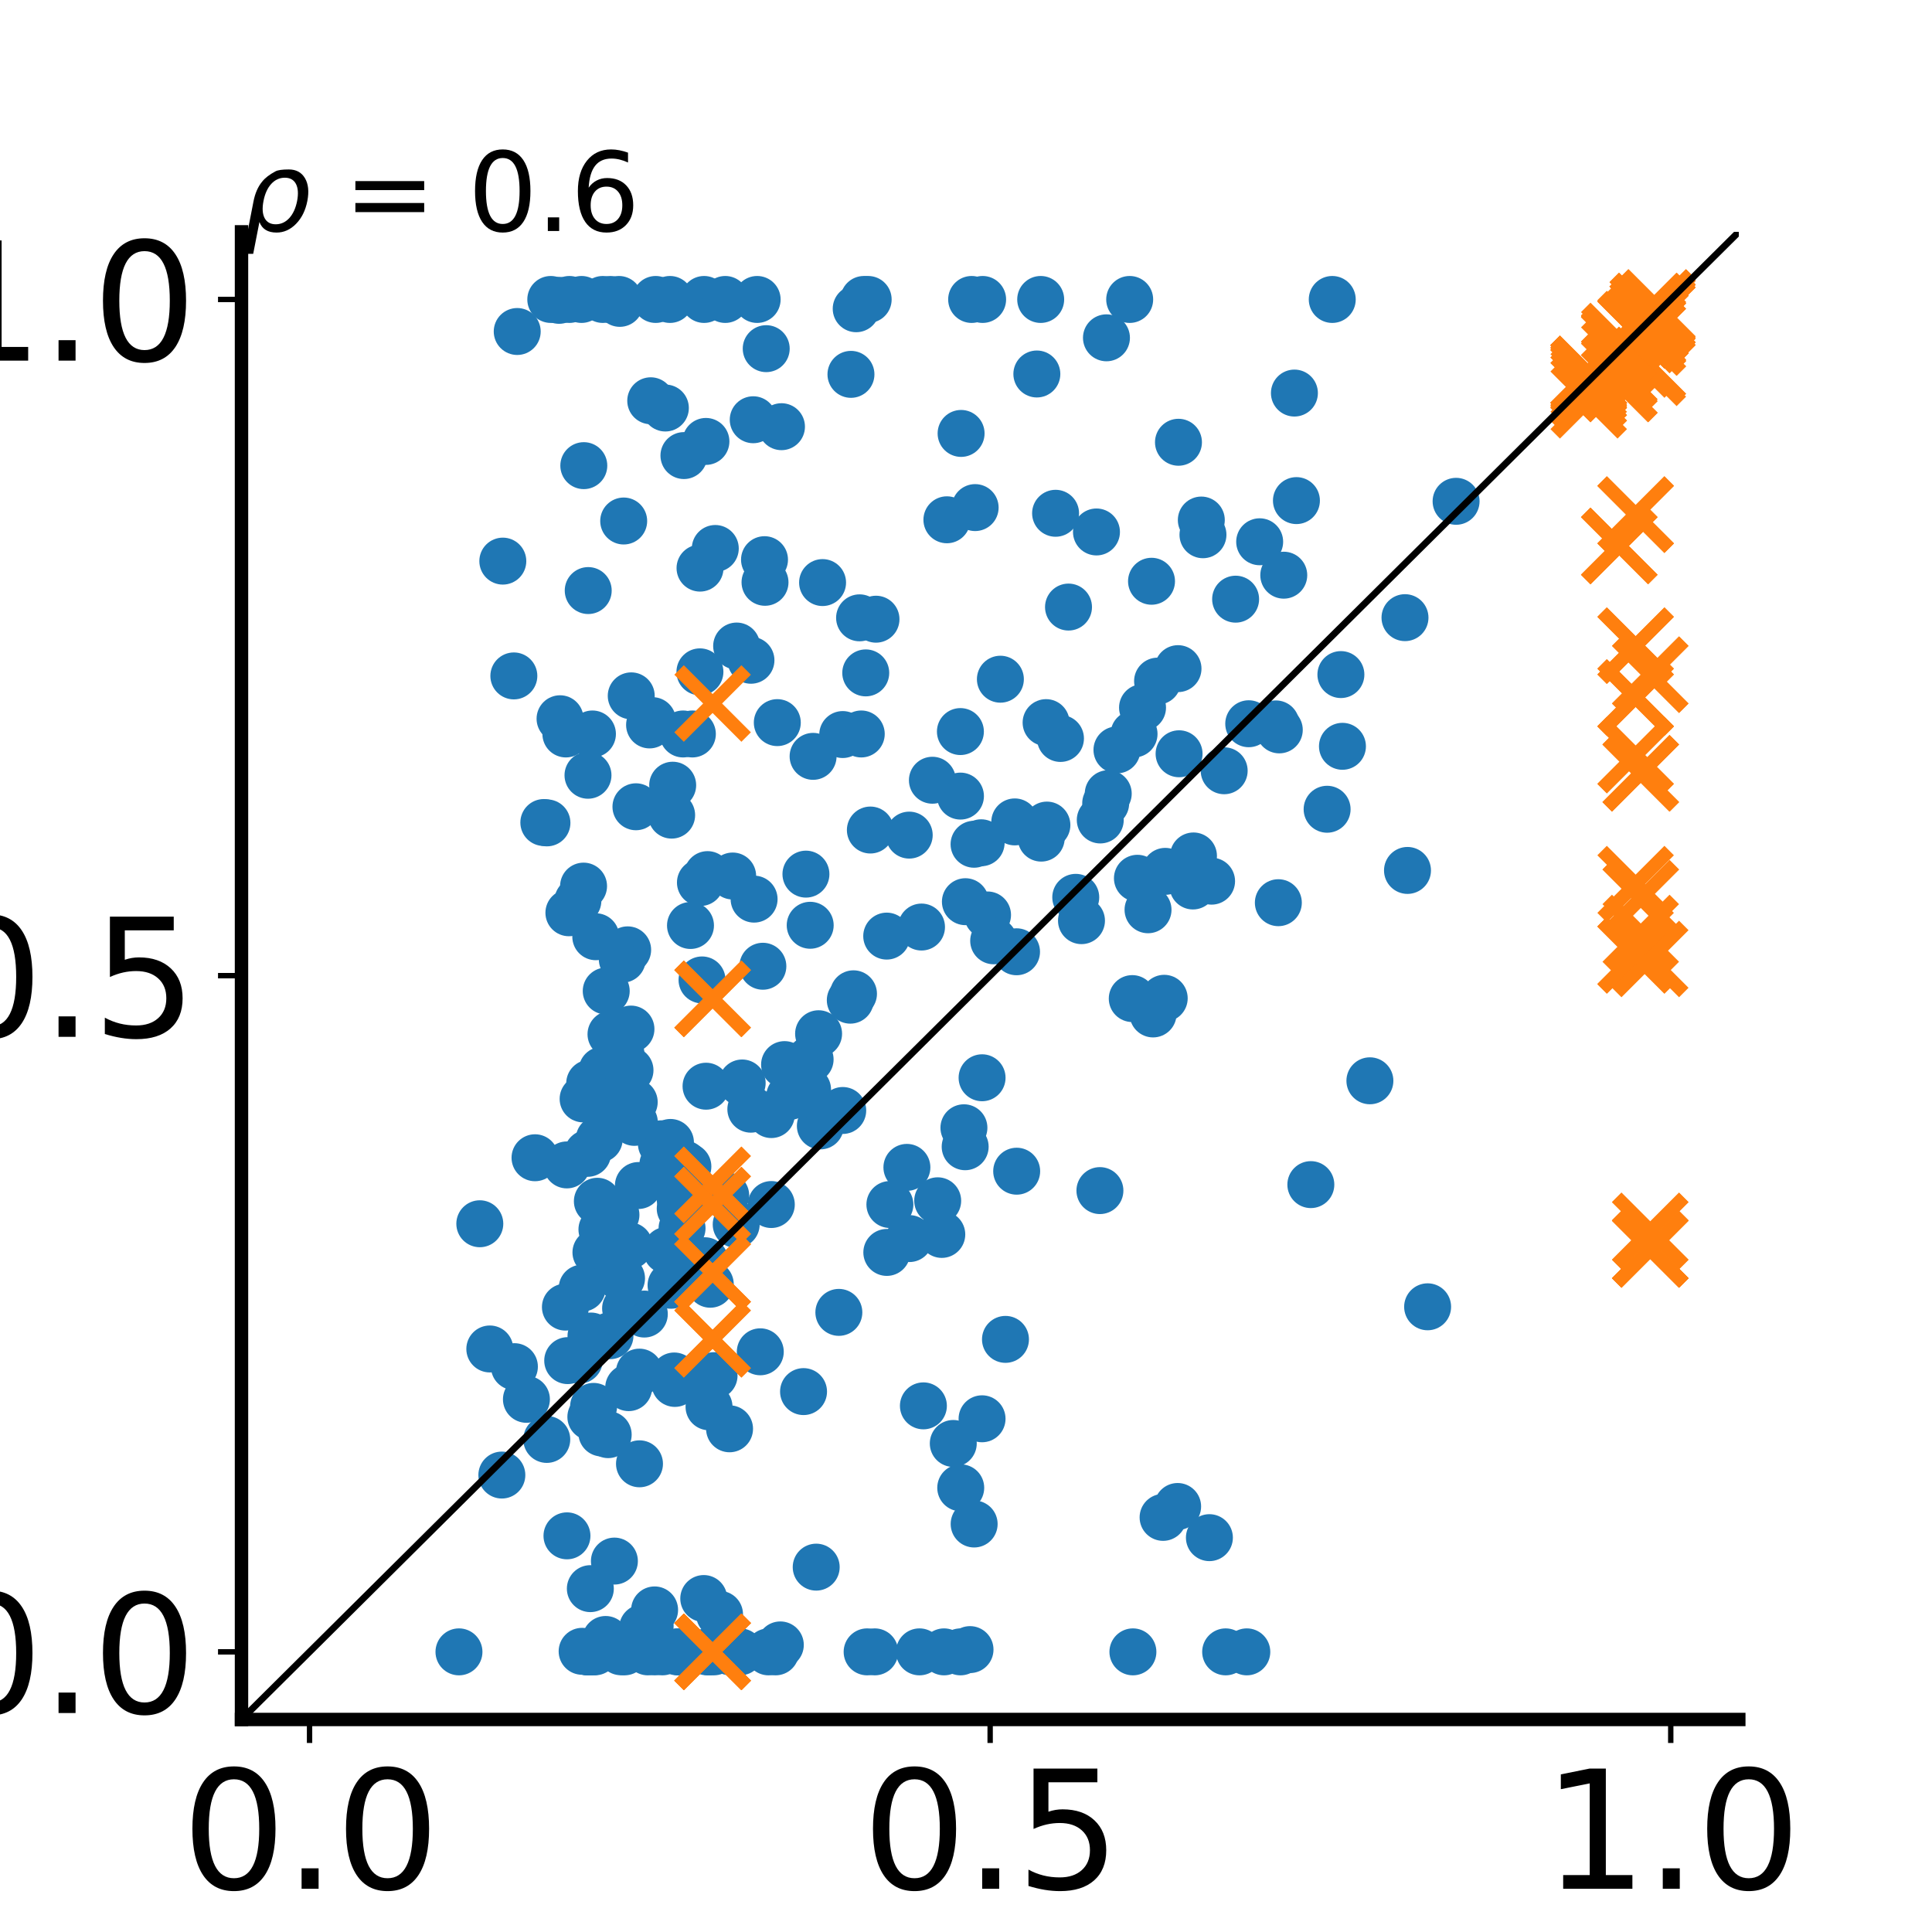 <?xml version="1.0" encoding="utf-8" standalone="no"?>
<!DOCTYPE svg PUBLIC "-//W3C//DTD SVG 1.1//EN"
  "http://www.w3.org/Graphics/SVG/1.1/DTD/svg11.dtd">
<svg xmlns:xlink="http://www.w3.org/1999/xlink" width="288pt" height="288pt" viewBox="0 0 288 288" xmlns="http://www.w3.org/2000/svg" version="1.1">
 <defs>
  <style type="text/css">*{stroke-linejoin: round; stroke-linecap: butt}</style>
 </defs>
 <g id="figure_1">
  <g id="patch_1">
   <path d="M 0 288 
L 288 288 
L 288 0 
L 0 0 
z
" style="fill: #ffffff"/>
  </g>
  <g id="axes_1">
   <g id="patch_2">
    <path d="M 36 256.32 
L 259.2 256.32 
L 259.2 34.56 
L 36 34.56 
z
" style="fill: #ffffff"/>
   </g>
   <g id="PathCollection_1">
    <defs>
     <path id="m6f56184429" d="M 0 3 
C 0.796 3 1.559 2.684 2.121 2.121 
C 2.684 1.559 3 0.796 3 0 
C 3 -0.796 2.684 -1.559 2.121 -2.121 
C 1.559 -2.684 0.796 -3 0 -3 
C -0.796 -3 -1.559 -2.684 -2.121 -2.121 
C -2.684 -1.559 -3 -0.796 -3 0 
C -3 0.796 -2.684 1.559 -2.121 2.121 
C -1.559 2.684 -0.796 3 0 3 
z
" style="stroke: #1f77b4"/>
    </defs>
    <g clip-path="url(#pb3ce601a20)">
     <use xlink:href="#m6f56184429" x="168.881" y="246.24" style="fill: #1f77b4; stroke: #1f77b4"/>
     <use xlink:href="#m6f56184429" x="86.144" y="134.284" style="fill: #1f77b4; stroke: #1f77b4"/>
     <use xlink:href="#m6f56184429" x="151.533" y="141.879" style="fill: #1f77b4; stroke: #1f77b4"/>
     <use xlink:href="#m6f56184429" x="171.655" y="86.647" style="fill: #1f77b4; stroke: #1f77b4"/>
     <use xlink:href="#m6f56184429" x="125.626" y="109.498" style="fill: #1f77b4; stroke: #1f77b4"/>
     <use xlink:href="#m6f56184429" x="106.414" y="246.24" style="fill: #1f77b4; stroke: #1f77b4"/>
     <use xlink:href="#m6f56184429" x="175.672" y="65.927" style="fill: #1f77b4; stroke: #1f77b4"/>
     <use xlink:href="#m6f56184429" x="127.228" y="148.144" style="fill: #1f77b4; stroke: #1f77b4"/>
     <use xlink:href="#m6f56184429" x="84.517" y="228.945" style="fill: #1f77b4; stroke: #1f77b4"/>
     <use xlink:href="#m6f56184429" x="110.635" y="161.437" style="fill: #1f77b4; stroke: #1f77b4"/>
     <use xlink:href="#m6f56184429" x="143.215" y="221.785" style="fill: #1f77b4; stroke: #1f77b4"/>
     <use xlink:href="#m6f56184429" x="88.314" y="109.412" style="fill: #1f77b4; stroke: #1f77b4"/>
     <use xlink:href="#m6f56184429" x="121.67" y="233.611" style="fill: #1f77b4; stroke: #1f77b4"/>
     <use xlink:href="#m6f56184429" x="186.146" y="107.887" style="fill: #1f77b4; stroke: #1f77b4"/>
     <use xlink:href="#m6f56184429" x="209.813" y="129.754" style="fill: #1f77b4; stroke: #1f77b4"/>
     <use xlink:href="#m6f56184429" x="96.571" y="246.24" style="fill: #1f77b4; stroke: #1f77b4"/>
     <use xlink:href="#m6f56184429" x="93.255" y="195.038" style="fill: #1f77b4; stroke: #1f77b4"/>
     <use xlink:href="#m6f56184429" x="147.212" y="136.391" style="fill: #1f77b4; stroke: #1f77b4"/>
     <use xlink:href="#m6f56184429" x="93.564" y="141.592" style="fill: #1f77b4; stroke: #1f77b4"/>
     <use xlink:href="#m6f56184429" x="94.799" y="120.264" style="fill: #1f77b4; stroke: #1f77b4"/>
     <use xlink:href="#m6f56184429" x="105.069" y="187.934" style="fill: #1f77b4; stroke: #1f77b4"/>
     <use xlink:href="#m6f56184429" x="109.515" y="246.24" style="fill: #1f77b4; stroke: #1f77b4"/>
     <use xlink:href="#m6f56184429" x="95.796" y="242.665" style="fill: #1f77b4; stroke: #1f77b4"/>
     <use xlink:href="#m6f56184429" x="87.651" y="115.567" style="fill: #1f77b4; stroke: #1f77b4"/>
     <use xlink:href="#m6f56184429" x="71.524" y="182.423" style="fill: #1f77b4; stroke: #1f77b4"/>
     <use xlink:href="#m6f56184429" x="135.566" y="184.633" style="fill: #1f77b4; stroke: #1f77b4"/>
     <use xlink:href="#m6f56184429" x="91.82" y="181.096" style="fill: #1f77b4; stroke: #1f77b4"/>
     <use xlink:href="#m6f56184429" x="78.473" y="208.595" style="fill: #1f77b4; stroke: #1f77b4"/>
     <use xlink:href="#m6f56184429" x="92.393" y="45.222" style="fill: #1f77b4; stroke: #1f77b4"/>
     <use xlink:href="#m6f56184429" x="76.682" y="203.725" style="fill: #1f77b4; stroke: #1f77b4"/>
     <use xlink:href="#m6f56184429" x="143.691" y="168.114" style="fill: #1f77b4; stroke: #1f77b4"/>
     <use xlink:href="#m6f56184429" x="151.271" y="122.52" style="fill: #1f77b4; stroke: #1f77b4"/>
     <use xlink:href="#m6f56184429" x="180.608" y="131.353" style="fill: #1f77b4; stroke: #1f77b4"/>
     <use xlink:href="#m6f56184429" x="190.702" y="108.802" style="fill: #1f77b4; stroke: #1f77b4"/>
     <use xlink:href="#m6f56184429" x="105.722" y="246.24" style="fill: #1f77b4; stroke: #1f77b4"/>
     <use xlink:href="#m6f56184429" x="101.673" y="183.095" style="fill: #1f77b4; stroke: #1f77b4"/>
     <use xlink:href="#m6f56184429" x="104.412" y="131.559" style="fill: #1f77b4; stroke: #1f77b4"/>
     <use xlink:href="#m6f56184429" x="94.564" y="167.31" style="fill: #1f77b4; stroke: #1f77b4"/>
     <use xlink:href="#m6f56184429" x="87.539" y="246.24" style="fill: #1f77b4; stroke: #1f77b4"/>
     <use xlink:href="#m6f56184429" x="96.918" y="242.39" style="fill: #1f77b4; stroke: #1f77b4"/>
     <use xlink:href="#m6f56184429" x="102.93" y="137.962" style="fill: #1f77b4; stroke: #1f77b4"/>
     <use xlink:href="#m6f56184429" x="98.747" y="246.24" style="fill: #1f77b4; stroke: #1f77b4"/>
     <use xlink:href="#m6f56184429" x="122.026" y="154.097" style="fill: #1f77b4; stroke: #1f77b4"/>
     <use xlink:href="#m6f56184429" x="88.836" y="186.697" style="fill: #1f77b4; stroke: #1f77b4"/>
     <use xlink:href="#m6f56184429" x="191.369" y="85.742" style="fill: #1f77b4; stroke: #1f77b4"/>
     <use xlink:href="#m6f56184429" x="97.581" y="239.986" style="fill: #1f77b4; stroke: #1f77b4"/>
     <use xlink:href="#m6f56184429" x="158.083" y="110.081" style="fill: #1f77b4; stroke: #1f77b4"/>
     <use xlink:href="#m6f56184429" x="86.356" y="202.75" style="fill: #1f77b4; stroke: #1f77b4"/>
     <use xlink:href="#m6f56184429" x="99.869" y="44.64" style="fill: #1f77b4; stroke: #1f77b4"/>
     <use xlink:href="#m6f56184429" x="102.542" y="173.891" style="fill: #1f77b4; stroke: #1f77b4"/>
     <use xlink:href="#m6f56184429" x="132.196" y="186.697" style="fill: #1f77b4; stroke: #1f77b4"/>
     <use xlink:href="#m6f56184429" x="105.88" y="191.441" style="fill: #1f77b4; stroke: #1f77b4"/>
     <use xlink:href="#m6f56184429" x="100.504" y="205.115" style="fill: #1f77b4; stroke: #1f77b4"/>
     <use xlink:href="#m6f56184429" x="151.555" y="174.588" style="fill: #1f77b4; stroke: #1f77b4"/>
     <use xlink:href="#m6f56184429" x="116.322" y="245.205" style="fill: #1f77b4; stroke: #1f77b4"/>
     <use xlink:href="#m6f56184429" x="140.391" y="184.014" style="fill: #1f77b4; stroke: #1f77b4"/>
     <use xlink:href="#m6f56184429" x="88.002" y="236.816" style="fill: #1f77b4; stroke: #1f77b4"/>
     <use xlink:href="#m6f56184429" x="120.14" y="130.305" style="fill: #1f77b4; stroke: #1f77b4"/>
     <use xlink:href="#m6f56184429" x="109.81" y="96.304" style="fill: #1f77b4; stroke: #1f77b4"/>
     <use xlink:href="#m6f56184429" x="146.259" y="125.631" style="fill: #1f77b4; stroke: #1f77b4"/>
     <use xlink:href="#m6f56184429" x="88.098" y="199.159" style="fill: #1f77b4; stroke: #1f77b4"/>
     <use xlink:href="#m6f56184429" x="120.383" y="162.411" style="fill: #1f77b4; stroke: #1f77b4"/>
     <use xlink:href="#m6f56184429" x="108.754" y="212.989" style="fill: #1f77b4; stroke: #1f77b4"/>
     <use xlink:href="#m6f56184429" x="185.86" y="246.24" style="fill: #1f77b4; stroke: #1f77b4"/>
     <use xlink:href="#m6f56184429" x="192.956" y="58.593" style="fill: #1f77b4; stroke: #1f77b4"/>
     <use xlink:href="#m6f56184429" x="175.548" y="224.569" style="fill: #1f77b4; stroke: #1f77b4"/>
     <use xlink:href="#m6f56184429" x="175.764" y="112.363" style="fill: #1f77b4; stroke: #1f77b4"/>
     <use xlink:href="#m6f56184429" x="209.44" y="92.073" style="fill: #1f77b4; stroke: #1f77b4"/>
     <use xlink:href="#m6f56184429" x="161.215" y="137.241" style="fill: #1f77b4; stroke: #1f77b4"/>
     <use xlink:href="#m6f56184429" x="104.338" y="100.15" style="fill: #1f77b4; stroke: #1f77b4"/>
     <use xlink:href="#m6f56184429" x="89.716" y="213.615" style="fill: #1f77b4; stroke: #1f77b4"/>
     <use xlink:href="#m6f56184429" x="144.6" y="245.903" style="fill: #1f77b4; stroke: #1f77b4"/>
     <use xlink:href="#m6f56184429" x="120.775" y="137.929" style="fill: #1f77b4; stroke: #1f77b4"/>
     <use xlink:href="#m6f56184429" x="96.049" y="195.884" style="fill: #1f77b4; stroke: #1f77b4"/>
     <use xlink:href="#m6f56184429" x="142.104" y="215.174" style="fill: #1f77b4; stroke: #1f77b4"/>
     <use xlink:href="#m6f56184429" x="92.973" y="77.666" style="fill: #1f77b4; stroke: #1f77b4"/>
     <use xlink:href="#m6f56184429" x="114.567" y="246.24" style="fill: #1f77b4; stroke: #1f77b4"/>
     <use xlink:href="#m6f56184429" x="163.449" y="79.298" style="fill: #1f77b4; stroke: #1f77b4"/>
     <use xlink:href="#m6f56184429" x="117.715" y="163.441" style="fill: #1f77b4; stroke: #1f77b4"/>
     <use xlink:href="#m6f56184429" x="128.136" y="92.099" style="fill: #1f77b4; stroke: #1f77b4"/>
     <use xlink:href="#m6f56184429" x="114.04" y="86.804" style="fill: #1f77b4; stroke: #1f77b4"/>
     <use xlink:href="#m6f56184429" x="155.213" y="124.937" style="fill: #1f77b4; stroke: #1f77b4"/>
     <use xlink:href="#m6f56184429" x="101.825" y="109.412" style="fill: #1f77b4; stroke: #1f77b4"/>
     <use xlink:href="#m6f56184429" x="146.479" y="44.64" style="fill: #1f77b4; stroke: #1f77b4"/>
     <use xlink:href="#m6f56184429" x="106.444" y="205.065" style="fill: #1f77b4; stroke: #1f77b4"/>
     <use xlink:href="#m6f56184429" x="156.06" y="122.993" style="fill: #1f77b4; stroke: #1f77b4"/>
     <use xlink:href="#m6f56184429" x="217.057" y="74.729" style="fill: #1f77b4; stroke: #1f77b4"/>
     <use xlink:href="#m6f56184429" x="166.503" y="111.787" style="fill: #1f77b4; stroke: #1f77b4"/>
     <use xlink:href="#m6f56184429" x="126.851" y="55.805" style="fill: #1f77b4; stroke: #1f77b4"/>
     <use xlink:href="#m6f56184429" x="100.276" y="117.049" style="fill: #1f77b4; stroke: #1f77b4"/>
     <use xlink:href="#m6f56184429" x="74.81" y="219.884" style="fill: #1f77b4; stroke: #1f77b4"/>
     <use xlink:href="#m6f56184429" x="175.604" y="99.673" style="fill: #1f77b4; stroke: #1f77b4"/>
     <use xlink:href="#m6f56184429" x="81.532" y="122.665" style="fill: #1f77b4; stroke: #1f77b4"/>
     <use xlink:href="#m6f56184429" x="94.124" y="165.139" style="fill: #1f77b4; stroke: #1f77b4"/>
     <use xlink:href="#m6f56184429" x="98.591" y="170.503" style="fill: #1f77b4; stroke: #1f77b4"/>
     <use xlink:href="#m6f56184429" x="135.536" y="124.489" style="fill: #1f77b4; stroke: #1f77b4"/>
     <use xlink:href="#m6f56184429" x="104.959" y="44.64" style="fill: #1f77b4; stroke: #1f77b4"/>
     <use xlink:href="#m6f56184429" x="68.418" y="246.24" style="fill: #1f77b4; stroke: #1f77b4"/>
     <use xlink:href="#m6f56184429" x="86.991" y="132.092" style="fill: #1f77b4; stroke: #1f77b4"/>
     <use xlink:href="#m6f56184429" x="103.211" y="109.412" style="fill: #1f77b4; stroke: #1f77b4"/>
     <use xlink:href="#m6f56184429" x="87.597" y="171.927" style="fill: #1f77b4; stroke: #1f77b4"/>
     <use xlink:href="#m6f56184429" x="140.728" y="246.24" style="fill: #1f77b4; stroke: #1f77b4"/>
     <use xlink:href="#m6f56184429" x="95.163" y="176.724" style="fill: #1f77b4; stroke: #1f77b4"/>
     <use xlink:href="#m6f56184429" x="173.38" y="226.194" style="fill: #1f77b4; stroke: #1f77b4"/>
     <use xlink:href="#m6f56184429" x="79.755" y="172.584" style="fill: #1f77b4; stroke: #1f77b4"/>
     <use xlink:href="#m6f56184429" x="73.016" y="201.088" style="fill: #1f77b4; stroke: #1f77b4"/>
     <use xlink:href="#m6f56184429" x="184.192" y="89.317" style="fill: #1f77b4; stroke: #1f77b4"/>
     <use xlink:href="#m6f56184429" x="93.099" y="246.24" style="fill: #1f77b4; stroke: #1f77b4"/>
     <use xlink:href="#m6f56184429" x="112.412" y="134.031" style="fill: #1f77b4; stroke: #1f77b4"/>
     <use xlink:href="#m6f56184429" x="129.261" y="246.24" style="fill: #1f77b4; stroke: #1f77b4"/>
     <use xlink:href="#m6f56184429" x="88.681" y="246.24" style="fill: #1f77b4; stroke: #1f77b4"/>
     <use xlink:href="#m6f56184429" x="95.328" y="218.207" style="fill: #1f77b4; stroke: #1f77b4"/>
     <use xlink:href="#m6f56184429" x="100.965" y="246.24" style="fill: #1f77b4; stroke: #1f77b4"/>
     <use xlink:href="#m6f56184429" x="143.876" y="170.942" style="fill: #1f77b4; stroke: #1f77b4"/>
     <use xlink:href="#m6f56184429" x="102.616" y="178.01" style="fill: #1f77b4; stroke: #1f77b4"/>
     <use xlink:href="#m6f56184429" x="94.097" y="103.73" style="fill: #1f77b4; stroke: #1f77b4"/>
     <use xlink:href="#m6f56184429" x="127.633" y="46.023" style="fill: #1f77b4; stroke: #1f77b4"/>
     <use xlink:href="#m6f56184429" x="113.965" y="83.429" style="fill: #1f77b4; stroke: #1f77b4"/>
     <use xlink:href="#m6f56184429" x="146.397" y="160.661" style="fill: #1f77b4; stroke: #1f77b4"/>
     <use xlink:href="#m6f56184429" x="90.991" y="44.64" style="fill: #1f77b4; stroke: #1f77b4"/>
     <use xlink:href="#m6f56184429" x="144.841" y="44.64" style="fill: #1f77b4; stroke: #1f77b4"/>
     <use xlink:href="#m6f56184429" x="160.361" y="133.764" style="fill: #1f77b4; stroke: #1f77b4"/>
     <use xlink:href="#m6f56184429" x="83.486" y="107.142" style="fill: #1f77b4; stroke: #1f77b4"/>
     <use xlink:href="#m6f56184429" x="114.979" y="179.558" style="fill: #1f77b4; stroke: #1f77b4"/>
     <use xlink:href="#m6f56184429" x="149.126" y="101.248" style="fill: #1f77b4; stroke: #1f77b4"/>
     <use xlink:href="#m6f56184429" x="92.3" y="159.029" style="fill: #1f77b4; stroke: #1f77b4"/>
     <use xlink:href="#m6f56184429" x="182.486" y="114.895" style="fill: #1f77b4; stroke: #1f77b4"/>
     <use xlink:href="#m6f56184429" x="105.476" y="130.376" style="fill: #1f77b4; stroke: #1f77b4"/>
     <use xlink:href="#m6f56184429" x="97.746" y="44.64" style="fill: #1f77b4; stroke: #1f77b4"/>
     <use xlink:href="#m6f56184429" x="92.187" y="164.855" style="fill: #1f77b4; stroke: #1f77b4"/>
     <use xlink:href="#m6f56184429" x="99.186" y="60.822" style="fill: #1f77b4; stroke: #1f77b4"/>
     <use xlink:href="#m6f56184429" x="101.399" y="180.164" style="fill: #1f77b4; stroke: #1f77b4"/>
     <use xlink:href="#m6f56184429" x="112.867" y="44.64" style="fill: #1f77b4; stroke: #1f77b4"/>
     <use xlink:href="#m6f56184429" x="164.015" y="122.231" style="fill: #1f77b4; stroke: #1f77b4"/>
     <use xlink:href="#m6f56184429" x="199.885" y="100.558" style="fill: #1f77b4; stroke: #1f77b4"/>
     <use xlink:href="#m6f56184429" x="84.285" y="194.848" style="fill: #1f77b4; stroke: #1f77b4"/>
     <use xlink:href="#m6f56184429" x="132.181" y="139.543" style="fill: #1f77b4; stroke: #1f77b4"/>
     <use xlink:href="#m6f56184429" x="137.065" y="246.24" style="fill: #1f77b4; stroke: #1f77b4"/>
     <use xlink:href="#m6f56184429" x="143.174" y="118.672" style="fill: #1f77b4; stroke: #1f77b4"/>
     <use xlink:href="#m6f56184429" x="120.763" y="157.925" style="fill: #1f77b4; stroke: #1f77b4"/>
     <use xlink:href="#m6f56184429" x="84.805" y="136.064" style="fill: #1f77b4; stroke: #1f77b4"/>
     <use xlink:href="#m6f56184429" x="92.561" y="246.227" style="fill: #1f77b4; stroke: #1f77b4"/>
     <use xlink:href="#m6f56184429" x="101.953" y="67.911" style="fill: #1f77b4; stroke: #1f77b4"/>
     <use xlink:href="#m6f56184429" x="90.28" y="244.393" style="fill: #1f77b4; stroke: #1f77b4"/>
     <use xlink:href="#m6f56184429" x="101.389" y="178.723" style="fill: #1f77b4; stroke: #1f77b4"/>
     <use xlink:href="#m6f56184429" x="94.543" y="164.29" style="fill: #1f77b4; stroke: #1f77b4"/>
     <use xlink:href="#m6f56184429" x="84.498" y="173.652" style="fill: #1f77b4; stroke: #1f77b4"/>
     <use xlink:href="#m6f56184429" x="179.324" y="79.714" style="fill: #1f77b4; stroke: #1f77b4"/>
     <use xlink:href="#m6f56184429" x="84.355" y="109.412" style="fill: #1f77b4; stroke: #1f77b4"/>
     <use xlink:href="#m6f56184429" x="76.599" y="100.758" style="fill: #1f77b4; stroke: #1f77b4"/>
     <use xlink:href="#m6f56184429" x="109.744" y="182.526" style="fill: #1f77b4; stroke: #1f77b4"/>
     <use xlink:href="#m6f56184429" x="137.368" y="138.193" style="fill: #1f77b4; stroke: #1f77b4"/>
     <use xlink:href="#m6f56184429" x="177.91" y="127.595" style="fill: #1f77b4; stroke: #1f77b4"/>
     <use xlink:href="#m6f56184429" x="88.488" y="209.649" style="fill: #1f77b4; stroke: #1f77b4"/>
     <use xlink:href="#m6f56184429" x="135.19" y="174.02" style="fill: #1f77b4; stroke: #1f77b4"/>
     <use xlink:href="#m6f56184429" x="114.983" y="166.149" style="fill: #1f77b4; stroke: #1f77b4"/>
     <use xlink:href="#m6f56184429" x="107.26" y="240.647" style="fill: #1f77b4; stroke: #1f77b4"/>
     <use xlink:href="#m6f56184429" x="159.281" y="90.494" style="fill: #1f77b4; stroke: #1f77b4"/>
     <use xlink:href="#m6f56184429" x="132.655" y="179.558" style="fill: #1f77b4; stroke: #1f77b4"/>
     <use xlink:href="#m6f56184429" x="87.027" y="69.413" style="fill: #1f77b4; stroke: #1f77b4"/>
     <use xlink:href="#m6f56184429" x="84.872" y="44.64" style="fill: #1f77b4; stroke: #1f77b4"/>
     <use xlink:href="#m6f56184429" x="154.562" y="55.75" style="fill: #1f77b4; stroke: #1f77b4"/>
     <use xlink:href="#m6f56184429" x="88.078" y="211.222" style="fill: #1f77b4; stroke: #1f77b4"/>
     <use xlink:href="#m6f56184429" x="111.945" y="98.424" style="fill: #1f77b4; stroke: #1f77b4"/>
     <use xlink:href="#m6f56184429" x="128.774" y="44.64" style="fill: #1f77b4; stroke: #1f77b4"/>
     <use xlink:href="#m6f56184429" x="92.764" y="142.994" style="fill: #1f77b4; stroke: #1f77b4"/>
     <use xlink:href="#m6f56184429" x="141.153" y="77.484" style="fill: #1f77b4; stroke: #1f77b4"/>
     <use xlink:href="#m6f56184429" x="139.78" y="178.999" style="fill: #1f77b4; stroke: #1f77b4"/>
     <use xlink:href="#m6f56184429" x="125.625" y="165.538" style="fill: #1f77b4; stroke: #1f77b4"/>
     <use xlink:href="#m6f56184429" x="128.387" y="109.412" style="fill: #1f77b4; stroke: #1f77b4"/>
     <use xlink:href="#m6f56184429" x="163.963" y="177.48" style="fill: #1f77b4; stroke: #1f77b4"/>
     <use xlink:href="#m6f56184429" x="108.186" y="178.211" style="fill: #1f77b4; stroke: #1f77b4"/>
     <use xlink:href="#m6f56184429" x="170.316" y="105.484" style="fill: #1f77b4; stroke: #1f77b4"/>
     <use xlink:href="#m6f56184429" x="155.94" y="107.72" style="fill: #1f77b4; stroke: #1f77b4"/>
     <use xlink:href="#m6f56184429" x="100.032" y="191.593" style="fill: #1f77b4; stroke: #1f77b4"/>
     <use xlink:href="#m6f56184429" x="198.597" y="44.64" style="fill: #1f77b4; stroke: #1f77b4"/>
     <use xlink:href="#m6f56184429" x="130.4" y="246.24" style="fill: #1f77b4; stroke: #1f77b4"/>
     <use xlink:href="#m6f56184429" x="90.93" y="199.112" style="fill: #1f77b4; stroke: #1f77b4"/>
     <use xlink:href="#m6f56184429" x="114.219" y="51.974" style="fill: #1f77b4; stroke: #1f77b4"/>
     <use xlink:href="#m6f56184429" x="89.769" y="159.538" style="fill: #1f77b4; stroke: #1f77b4"/>
     <use xlink:href="#m6f56184429" x="101.207" y="246.24" style="fill: #1f77b4; stroke: #1f77b4"/>
     <use xlink:href="#m6f56184429" x="164.938" y="50.357" style="fill: #1f77b4; stroke: #1f77b4"/>
     <use xlink:href="#m6f56184429" x="110.326" y="246.24" style="fill: #1f77b4; stroke: #1f77b4"/>
     <use xlink:href="#m6f56184429" x="190.198" y="107.911" style="fill: #1f77b4; stroke: #1f77b4"/>
     <use xlink:href="#m6f56184429" x="86.777" y="246.158" style="fill: #1f77b4; stroke: #1f77b4"/>
     <use xlink:href="#m6f56184429" x="177.83" y="132.073" style="fill: #1f77b4; stroke: #1f77b4"/>
     <use xlink:href="#m6f56184429" x="200.117" y="111.251" style="fill: #1f77b4; stroke: #1f77b4"/>
     <use xlink:href="#m6f56184429" x="145.363" y="75.666" style="fill: #1f77b4; stroke: #1f77b4"/>
     <use xlink:href="#m6f56184429" x="165.204" y="118.309" style="fill: #1f77b4; stroke: #1f77b4"/>
     <use xlink:href="#m6f56184429" x="77.101" y="49.416" style="fill: #1f77b4; stroke: #1f77b4"/>
     <use xlink:href="#m6f56184429" x="92.259" y="44.64" style="fill: #1f77b4; stroke: #1f77b4"/>
     <use xlink:href="#m6f56184429" x="187.777" y="80.76" style="fill: #1f77b4; stroke: #1f77b4"/>
     <use xlink:href="#m6f56184429" x="88.329" y="246.24" style="fill: #1f77b4; stroke: #1f77b4"/>
     <use xlink:href="#m6f56184429" x="126.752" y="149.094" style="fill: #1f77b4; stroke: #1f77b4"/>
     <use xlink:href="#m6f56184429" x="91.08" y="154.169" style="fill: #1f77b4; stroke: #1f77b4"/>
     <use xlink:href="#m6f56184429" x="88.813" y="139.637" style="fill: #1f77b4; stroke: #1f77b4"/>
     <use xlink:href="#m6f56184429" x="173.548" y="148.813" style="fill: #1f77b4; stroke: #1f77b4"/>
     <use xlink:href="#m6f56184429" x="86.786" y="192.018" style="fill: #1f77b4; stroke: #1f77b4"/>
     <use xlink:href="#m6f56184429" x="148.126" y="140.245" style="fill: #1f77b4; stroke: #1f77b4"/>
     <use xlink:href="#m6f56184429" x="105.248" y="161.919" style="fill: #1f77b4; stroke: #1f77b4"/>
     <use xlink:href="#m6f56184429" x="99.377" y="186.392" style="fill: #1f77b4; stroke: #1f77b4"/>
     <use xlink:href="#m6f56184429" x="122.289" y="167.84" style="fill: #1f77b4; stroke: #1f77b4"/>
     <use xlink:href="#m6f56184429" x="171.887" y="151.147" style="fill: #1f77b4; stroke: #1f77b4"/>
     <use xlink:href="#m6f56184429" x="169.051" y="109.412" style="fill: #1f77b4; stroke: #1f77b4"/>
     <use xlink:href="#m6f56184429" x="197.831" y="120.634" style="fill: #1f77b4; stroke: #1f77b4"/>
     <use xlink:href="#m6f56184429" x="105.397" y="246.24" style="fill: #1f77b4; stroke: #1f77b4"/>
     <use xlink:href="#m6f56184429" x="105.232" y="65.803" style="fill: #1f77b4; stroke: #1f77b4"/>
     <use xlink:href="#m6f56184429" x="98.814" y="173.593" style="fill: #1f77b4; stroke: #1f77b4"/>
     <use xlink:href="#m6f56184429" x="116.494" y="63.606" style="fill: #1f77b4; stroke: #1f77b4"/>
     <use xlink:href="#m6f56184429" x="145.201" y="125.851" style="fill: #1f77b4; stroke: #1f77b4"/>
     <use xlink:href="#m6f56184429" x="92.652" y="190.556" style="fill: #1f77b4; stroke: #1f77b4"/>
     <use xlink:href="#m6f56184429" x="74.954" y="83.645" style="fill: #1f77b4; stroke: #1f77b4"/>
     <use xlink:href="#m6f56184429" x="87.907" y="161.478" style="fill: #1f77b4; stroke: #1f77b4"/>
     <use xlink:href="#m6f56184429" x="104.908" y="238.29" style="fill: #1f77b4; stroke: #1f77b4"/>
     <use xlink:href="#m6f56184429" x="103.07" y="246.24" style="fill: #1f77b4; stroke: #1f77b4"/>
     <use xlink:href="#m6f56184429" x="112.283" y="62.571" style="fill: #1f77b4; stroke: #1f77b4"/>
     <use xlink:href="#m6f56184429" x="96.831" y="108.064" style="fill: #1f77b4; stroke: #1f77b4"/>
     <use xlink:href="#m6f56184429" x="104.651" y="146.076" style="fill: #1f77b4; stroke: #1f77b4"/>
     <use xlink:href="#m6f56184429" x="190.561" y="134.564" style="fill: #1f77b4; stroke: #1f77b4"/>
     <use xlink:href="#m6f56184429" x="193.257" y="74.624" style="fill: #1f77b4; stroke: #1f77b4"/>
     <use xlink:href="#m6f56184429" x="137.65" y="209.569" style="fill: #1f77b4; stroke: #1f77b4"/>
     <use xlink:href="#m6f56184429" x="182.706" y="246.24" style="fill: #1f77b4; stroke: #1f77b4"/>
     <use xlink:href="#m6f56184429" x="143.269" y="64.61" style="fill: #1f77b4; stroke: #1f77b4"/>
     <use xlink:href="#m6f56184429" x="121.207" y="112.749" style="fill: #1f77b4; stroke: #1f77b4"/>
     <use xlink:href="#m6f56184429" x="171.135" y="135.618" style="fill: #1f77b4; stroke: #1f77b4"/>
     <use xlink:href="#m6f56184429" x="81.505" y="214.573" style="fill: #1f77b4; stroke: #1f77b4"/>
     <use xlink:href="#m6f56184429" x="113.335" y="201.51" style="fill: #1f77b4; stroke: #1f77b4"/>
     <use xlink:href="#m6f56184429" x="97.27" y="107.424" style="fill: #1f77b4; stroke: #1f77b4"/>
     <use xlink:href="#m6f56184429" x="86.688" y="44.64" style="fill: #1f77b4; stroke: #1f77b4"/>
     <use xlink:href="#m6f56184429" x="92.567" y="157.106" style="fill: #1f77b4; stroke: #1f77b4"/>
     <use xlink:href="#m6f56184429" x="155.134" y="44.64" style="fill: #1f77b4; stroke: #1f77b4"/>
     <use xlink:href="#m6f56184429" x="100.603" y="206.226" style="fill: #1f77b4; stroke: #1f77b4"/>
     <use xlink:href="#m6f56184429" x="90.663" y="213.861" style="fill: #1f77b4; stroke: #1f77b4"/>
     <use xlink:href="#m6f56184429" x="168.784" y="148.858" style="fill: #1f77b4; stroke: #1f77b4"/>
     <use xlink:href="#m6f56184429" x="86.924" y="163.81" style="fill: #1f77b4; stroke: #1f77b4"/>
     <use xlink:href="#m6f56184429" x="106.627" y="81.761" style="fill: #1f77b4; stroke: #1f77b4"/>
     <use xlink:href="#m6f56184429" x="93.914" y="159.535" style="fill: #1f77b4; stroke: #1f77b4"/>
     <use xlink:href="#m6f56184429" x="143.166" y="109.053" style="fill: #1f77b4; stroke: #1f77b4"/>
     <use xlink:href="#m6f56184429" x="118.775" y="161.184" style="fill: #1f77b4; stroke: #1f77b4"/>
     <use xlink:href="#m6f56184429" x="179.078" y="77.522" style="fill: #1f77b4; stroke: #1f77b4"/>
     <use xlink:href="#m6f56184429" x="129.056" y="100.307" style="fill: #1f77b4; stroke: #1f77b4"/>
     <use xlink:href="#m6f56184429" x="149.885" y="199.659" style="fill: #1f77b4; stroke: #1f77b4"/>
     <use xlink:href="#m6f56184429" x="108.113" y="44.64" style="fill: #1f77b4; stroke: #1f77b4"/>
     <use xlink:href="#m6f56184429" x="90.37" y="147.731" style="fill: #1f77b4; stroke: #1f77b4"/>
     <use xlink:href="#m6f56184429" x="108.855" y="246.24" style="fill: #1f77b4; stroke: #1f77b4"/>
     <use xlink:href="#m6f56184429" x="129.417" y="44.64" style="fill: #1f77b4; stroke: #1f77b4"/>
     <use xlink:href="#m6f56184429" x="169.554" y="130.922" style="fill: #1f77b4; stroke: #1f77b4"/>
     <use xlink:href="#m6f56184429" x="180.284" y="229.216" style="fill: #1f77b4; stroke: #1f77b4"/>
     <use xlink:href="#m6f56184429" x="116.954" y="158.698" style="fill: #1f77b4; stroke: #1f77b4"/>
     <use xlink:href="#m6f56184429" x="87.695" y="246.239" style="fill: #1f77b4; stroke: #1f77b4"/>
     <use xlink:href="#m6f56184429" x="143.91" y="134.414" style="fill: #1f77b4; stroke: #1f77b4"/>
     <use xlink:href="#m6f56184429" x="89.856" y="44.64" style="fill: #1f77b4; stroke: #1f77b4"/>
     <use xlink:href="#m6f56184429" x="125.047" y="195.634" style="fill: #1f77b4; stroke: #1f77b4"/>
     <use xlink:href="#m6f56184429" x="111.926" y="165.345" style="fill: #1f77b4; stroke: #1f77b4"/>
     <use xlink:href="#m6f56184429" x="113.719" y="144.037" style="fill: #1f77b4; stroke: #1f77b4"/>
     <use xlink:href="#m6f56184429" x="87.611" y="246.24" style="fill: #1f77b4; stroke: #1f77b4"/>
     <use xlink:href="#m6f56184429" x="83.339" y="44.771" style="fill: #1f77b4; stroke: #1f77b4"/>
     <use xlink:href="#m6f56184429" x="97.614" y="246.24" style="fill: #1f77b4; stroke: #1f77b4"/>
     <use xlink:href="#m6f56184429" x="119.783" y="207.443" style="fill: #1f77b4; stroke: #1f77b4"/>
     <use xlink:href="#m6f56184429" x="102.01" y="173.501" style="fill: #1f77b4; stroke: #1f77b4"/>
     <use xlink:href="#m6f56184429" x="93.717" y="206.854" style="fill: #1f77b4; stroke: #1f77b4"/>
     <use xlink:href="#m6f56184429" x="104.352" y="84.688" style="fill: #1f77b4; stroke: #1f77b4"/>
     <use xlink:href="#m6f56184429" x="143.18" y="246.24" style="fill: #1f77b4; stroke: #1f77b4"/>
     <use xlink:href="#m6f56184429" x="89.326" y="169.805" style="fill: #1f77b4; stroke: #1f77b4"/>
     <use xlink:href="#m6f56184429" x="173.708" y="129.891" style="fill: #1f77b4; stroke: #1f77b4"/>
     <use xlink:href="#m6f56184429" x="99.944" y="170.301" style="fill: #1f77b4; stroke: #1f77b4"/>
     <use xlink:href="#m6f56184429" x="95.312" y="204.541" style="fill: #1f77b4; stroke: #1f77b4"/>
     <use xlink:href="#m6f56184429" x="84.627" y="202.825" style="fill: #1f77b4; stroke: #1f77b4"/>
     <use xlink:href="#m6f56184429" x="115.871" y="107.72" style="fill: #1f77b4; stroke: #1f77b4"/>
     <use xlink:href="#m6f56184429" x="115.616" y="246.24" style="fill: #1f77b4; stroke: #1f77b4"/>
     <use xlink:href="#m6f56184429" x="82.104" y="44.64" style="fill: #1f77b4; stroke: #1f77b4"/>
     <use xlink:href="#m6f56184429" x="105.694" y="209.71" style="fill: #1f77b4; stroke: #1f77b4"/>
     <use xlink:href="#m6f56184429" x="195.405" y="176.589" style="fill: #1f77b4; stroke: #1f77b4"/>
     <use xlink:href="#m6f56184429" x="157.354" y="76.514" style="fill: #1f77b4; stroke: #1f77b4"/>
     <use xlink:href="#m6f56184429" x="100.121" y="121.51" style="fill: #1f77b4; stroke: #1f77b4"/>
     <use xlink:href="#m6f56184429" x="164.824" y="119.747" style="fill: #1f77b4; stroke: #1f77b4"/>
     <use xlink:href="#m6f56184429" x="81.068" y="122.612" style="fill: #1f77b4; stroke: #1f77b4"/>
     <use xlink:href="#m6f56184429" x="172.557" y="101.534" style="fill: #1f77b4; stroke: #1f77b4"/>
     <use xlink:href="#m6f56184429" x="97.004" y="59.742" style="fill: #1f77b4; stroke: #1f77b4"/>
     <use xlink:href="#m6f56184429" x="109.218" y="130.586" style="fill: #1f77b4; stroke: #1f77b4"/>
     <use xlink:href="#m6f56184429" x="94.056" y="153.402" style="fill: #1f77b4; stroke: #1f77b4"/>
     <use xlink:href="#m6f56184429" x="93.8" y="185.704" style="fill: #1f77b4; stroke: #1f77b4"/>
     <use xlink:href="#m6f56184429" x="146.394" y="211.496" style="fill: #1f77b4; stroke: #1f77b4"/>
     <use xlink:href="#m6f56184429" x="89.048" y="179.071" style="fill: #1f77b4; stroke: #1f77b4"/>
     <use xlink:href="#m6f56184429" x="130.583" y="92.303" style="fill: #1f77b4; stroke: #1f77b4"/>
     <use xlink:href="#m6f56184429" x="87.685" y="88.034" style="fill: #1f77b4; stroke: #1f77b4"/>
     <use xlink:href="#m6f56184429" x="89.729" y="183.275" style="fill: #1f77b4; stroke: #1f77b4"/>
     <use xlink:href="#m6f56184429" x="145.215" y="227.18" style="fill: #1f77b4; stroke: #1f77b4"/>
     <use xlink:href="#m6f56184429" x="122.62" y="86.843" style="fill: #1f77b4; stroke: #1f77b4"/>
     <use xlink:href="#m6f56184429" x="204.209" y="161.112" style="fill: #1f77b4; stroke: #1f77b4"/>
     <use xlink:href="#m6f56184429" x="138.991" y="116.308" style="fill: #1f77b4; stroke: #1f77b4"/>
     <use xlink:href="#m6f56184429" x="212.813" y="194.802" style="fill: #1f77b4; stroke: #1f77b4"/>
     <use xlink:href="#m6f56184429" x="91.588" y="232.708" style="fill: #1f77b4; stroke: #1f77b4"/>
     <use xlink:href="#m6f56184429" x="168.4" y="44.64" style="fill: #1f77b4; stroke: #1f77b4"/>
     <use xlink:href="#m6f56184429" x="129.744" y="123.731" style="fill: #1f77b4; stroke: #1f77b4"/>
    </g>
   </g>
   <g id="PathCollection_2">
    <defs>
     <path id="m2b6f6e8296" d="M -5 5 
L 5 -5 
M -5 -5 
L 5 5 
" style="stroke: #ff7f0e; stroke-width: 2"/>
    </defs>
    <g clip-path="url(#pb3ce601a20)">
     <use xlink:href="#m2b6f6e8296" x="106.227" y="246.24" style="fill: #ff7f0e; stroke: #ff7f0e; stroke-width: 2"/>
     <use xlink:href="#m2b6f6e8296" x="241.383" y="55.219" style="fill: #ff7f0e; stroke: #ff7f0e; stroke-width: 2"/>
     <use xlink:href="#m2b6f6e8296" x="243.821" y="49.235" style="fill: #ff7f0e; stroke: #ff7f0e; stroke-width: 2"/>
     <use xlink:href="#m2b6f6e8296" x="245.635" y="47.013" style="fill: #ff7f0e; stroke: #ff7f0e; stroke-width: 2"/>
     <use xlink:href="#m2b6f6e8296" x="246" y="142.954" style="fill: #ff7f0e; stroke: #ff7f0e; stroke-width: 2"/>
     <use xlink:href="#m2b6f6e8296" x="106.227" y="246.24" style="fill: #ff7f0e; stroke: #ff7f0e; stroke-width: 2"/>
     <use xlink:href="#m2b6f6e8296" x="245.635" y="47.013" style="fill: #ff7f0e; stroke: #ff7f0e; stroke-width: 2"/>
     <use xlink:href="#m2b6f6e8296" x="243.821" y="49.235" style="fill: #ff7f0e; stroke: #ff7f0e; stroke-width: 2"/>
     <use xlink:href="#m2b6f6e8296" x="245.635" y="47.013" style="fill: #ff7f0e; stroke: #ff7f0e; stroke-width: 2"/>
     <use xlink:href="#m2b6f6e8296" x="244.584" y="49.191" style="fill: #ff7f0e; stroke: #ff7f0e; stroke-width: 2"/>
     <use xlink:href="#m2b6f6e8296" x="244.584" y="49.191" style="fill: #ff7f0e; stroke: #ff7f0e; stroke-width: 2"/>
     <use xlink:href="#m2b6f6e8296" x="244.584" y="49.191" style="fill: #ff7f0e; stroke: #ff7f0e; stroke-width: 2"/>
     <use xlink:href="#m2b6f6e8296" x="243.821" y="49.235" style="fill: #ff7f0e; stroke: #ff7f0e; stroke-width: 2"/>
     <use xlink:href="#m2b6f6e8296" x="247.032" y="46.783" style="fill: #ff7f0e; stroke: #ff7f0e; stroke-width: 2"/>
     <use xlink:href="#m2b6f6e8296" x="236.828" y="56.347" style="fill: #ff7f0e; stroke: #ff7f0e; stroke-width: 2"/>
     <use xlink:href="#m2b6f6e8296" x="245.635" y="47.013" style="fill: #ff7f0e; stroke: #ff7f0e; stroke-width: 2"/>
     <use xlink:href="#m2b6f6e8296" x="106.227" y="246.24" style="fill: #ff7f0e; stroke: #ff7f0e; stroke-width: 2"/>
     <use xlink:href="#m2b6f6e8296" x="236.828" y="56.347" style="fill: #ff7f0e; stroke: #ff7f0e; stroke-width: 2"/>
     <use xlink:href="#m2b6f6e8296" x="243.821" y="49.235" style="fill: #ff7f0e; stroke: #ff7f0e; stroke-width: 2"/>
     <use xlink:href="#m2b6f6e8296" x="244.584" y="49.191" style="fill: #ff7f0e; stroke: #ff7f0e; stroke-width: 2"/>
     <use xlink:href="#m2b6f6e8296" x="244.584" y="49.191" style="fill: #ff7f0e; stroke: #ff7f0e; stroke-width: 2"/>
     <use xlink:href="#m2b6f6e8296" x="243.821" y="49.235" style="fill: #ff7f0e; stroke: #ff7f0e; stroke-width: 2"/>
     <use xlink:href="#m2b6f6e8296" x="245.635" y="47.013" style="fill: #ff7f0e; stroke: #ff7f0e; stroke-width: 2"/>
     <use xlink:href="#m2b6f6e8296" x="241.383" y="55.219" style="fill: #ff7f0e; stroke: #ff7f0e; stroke-width: 2"/>
     <use xlink:href="#m2b6f6e8296" x="244.584" y="49.191" style="fill: #ff7f0e; stroke: #ff7f0e; stroke-width: 2"/>
     <use xlink:href="#m2b6f6e8296" x="244.584" y="49.191" style="fill: #ff7f0e; stroke: #ff7f0e; stroke-width: 2"/>
     <use xlink:href="#m2b6f6e8296" x="247.032" y="46.068" style="fill: #ff7f0e; stroke: #ff7f0e; stroke-width: 2"/>
     <use xlink:href="#m2b6f6e8296" x="236.828" y="56.095" style="fill: #ff7f0e; stroke: #ff7f0e; stroke-width: 2"/>
     <use xlink:href="#m2b6f6e8296" x="236.828" y="56.095" style="fill: #ff7f0e; stroke: #ff7f0e; stroke-width: 2"/>
     <use xlink:href="#m2b6f6e8296" x="106.227" y="189.756" style="fill: #ff7f0e; stroke: #ff7f0e; stroke-width: 2"/>
     <use xlink:href="#m2b6f6e8296" x="241.383" y="51.549" style="fill: #ff7f0e; stroke: #ff7f0e; stroke-width: 2"/>
     <use xlink:href="#m2b6f6e8296" x="247.032" y="46.068" style="fill: #ff7f0e; stroke: #ff7f0e; stroke-width: 2"/>
     <use xlink:href="#m2b6f6e8296" x="244.584" y="139.076" style="fill: #ff7f0e; stroke: #ff7f0e; stroke-width: 2"/>
     <use xlink:href="#m2b6f6e8296" x="243.821" y="142.401" style="fill: #ff7f0e; stroke: #ff7f0e; stroke-width: 2"/>
     <use xlink:href="#m2b6f6e8296" x="106.227" y="189.756" style="fill: #ff7f0e; stroke: #ff7f0e; stroke-width: 2"/>
     <use xlink:href="#m2b6f6e8296" x="245.635" y="46.355" style="fill: #ff7f0e; stroke: #ff7f0e; stroke-width: 2"/>
     <use xlink:href="#m2b6f6e8296" x="106.227" y="189.756" style="fill: #ff7f0e; stroke: #ff7f0e; stroke-width: 2"/>
     <use xlink:href="#m2b6f6e8296" x="241.383" y="51.549" style="fill: #ff7f0e; stroke: #ff7f0e; stroke-width: 2"/>
     <use xlink:href="#m2b6f6e8296" x="246" y="183.494" style="fill: #ff7f0e; stroke: #ff7f0e; stroke-width: 2"/>
     <use xlink:href="#m2b6f6e8296" x="241.383" y="51.549" style="fill: #ff7f0e; stroke: #ff7f0e; stroke-width: 2"/>
     <use xlink:href="#m2b6f6e8296" x="241.383" y="51.549" style="fill: #ff7f0e; stroke: #ff7f0e; stroke-width: 2"/>
     <use xlink:href="#m2b6f6e8296" x="246" y="183.494" style="fill: #ff7f0e; stroke: #ff7f0e; stroke-width: 2"/>
     <use xlink:href="#m2b6f6e8296" x="243.821" y="142.401" style="fill: #ff7f0e; stroke: #ff7f0e; stroke-width: 2"/>
     <use xlink:href="#m2b6f6e8296" x="247.032" y="46.068" style="fill: #ff7f0e; stroke: #ff7f0e; stroke-width: 2"/>
     <use xlink:href="#m2b6f6e8296" x="241.383" y="51.549" style="fill: #ff7f0e; stroke: #ff7f0e; stroke-width: 2"/>
     <use xlink:href="#m2b6f6e8296" x="236.828" y="56.095" style="fill: #ff7f0e; stroke: #ff7f0e; stroke-width: 2"/>
     <use xlink:href="#m2b6f6e8296" x="247.032" y="46.068" style="fill: #ff7f0e; stroke: #ff7f0e; stroke-width: 2"/>
     <use xlink:href="#m2b6f6e8296" x="106.227" y="189.756" style="fill: #ff7f0e; stroke: #ff7f0e; stroke-width: 2"/>
     <use xlink:href="#m2b6f6e8296" x="245.635" y="46.355" style="fill: #ff7f0e; stroke: #ff7f0e; stroke-width: 2"/>
     <use xlink:href="#m2b6f6e8296" x="247.032" y="46.068" style="fill: #ff7f0e; stroke: #ff7f0e; stroke-width: 2"/>
     <use xlink:href="#m2b6f6e8296" x="243.821" y="49.051" style="fill: #ff7f0e; stroke: #ff7f0e; stroke-width: 2"/>
     <use xlink:href="#m2b6f6e8296" x="243.821" y="142.401" style="fill: #ff7f0e; stroke: #ff7f0e; stroke-width: 2"/>
     <use xlink:href="#m2b6f6e8296" x="241.383" y="57.232" style="fill: #ff7f0e; stroke: #ff7f0e; stroke-width: 2"/>
     <use xlink:href="#m2b6f6e8296" x="236.828" y="58.402" style="fill: #ff7f0e; stroke: #ff7f0e; stroke-width: 2"/>
     <use xlink:href="#m2b6f6e8296" x="245.635" y="49.516" style="fill: #ff7f0e; stroke: #ff7f0e; stroke-width: 2"/>
     <use xlink:href="#m2b6f6e8296" x="247.032" y="47.1" style="fill: #ff7f0e; stroke: #ff7f0e; stroke-width: 2"/>
     <use xlink:href="#m2b6f6e8296" x="106.227" y="176.624" style="fill: #ff7f0e; stroke: #ff7f0e; stroke-width: 2"/>
     <use xlink:href="#m2b6f6e8296" x="246" y="48.351" style="fill: #ff7f0e; stroke: #ff7f0e; stroke-width: 2"/>
     <use xlink:href="#m2b6f6e8296" x="247.032" y="47.1" style="fill: #ff7f0e; stroke: #ff7f0e; stroke-width: 2"/>
     <use xlink:href="#m2b6f6e8296" x="241.383" y="57.232" style="fill: #ff7f0e; stroke: #ff7f0e; stroke-width: 2"/>
     <use xlink:href="#m2b6f6e8296" x="241.383" y="81.384" style="fill: #ff7f0e; stroke: #ff7f0e; stroke-width: 2"/>
     <use xlink:href="#m2b6f6e8296" x="246" y="186.244" style="fill: #ff7f0e; stroke: #ff7f0e; stroke-width: 2"/>
     <use xlink:href="#m2b6f6e8296" x="243.821" y="112.558" style="fill: #ff7f0e; stroke: #ff7f0e; stroke-width: 2"/>
     <use xlink:href="#m2b6f6e8296" x="245.635" y="49.516" style="fill: #ff7f0e; stroke: #ff7f0e; stroke-width: 2"/>
     <use xlink:href="#m2b6f6e8296" x="241.383" y="57.232" style="fill: #ff7f0e; stroke: #ff7f0e; stroke-width: 2"/>
     <use xlink:href="#m2b6f6e8296" x="106.227" y="104.87" style="fill: #ff7f0e; stroke: #ff7f0e; stroke-width: 2"/>
     <use xlink:href="#m2b6f6e8296" x="244.584" y="48.928" style="fill: #ff7f0e; stroke: #ff7f0e; stroke-width: 2"/>
     <use xlink:href="#m2b6f6e8296" x="246" y="186.244" style="fill: #ff7f0e; stroke: #ff7f0e; stroke-width: 2"/>
     <use xlink:href="#m2b6f6e8296" x="236.828" y="58.402" style="fill: #ff7f0e; stroke: #ff7f0e; stroke-width: 2"/>
     <use xlink:href="#m2b6f6e8296" x="243.821" y="103.973" style="fill: #ff7f0e; stroke: #ff7f0e; stroke-width: 2"/>
     <use xlink:href="#m2b6f6e8296" x="243.821" y="112.558" style="fill: #ff7f0e; stroke: #ff7f0e; stroke-width: 2"/>
     <use xlink:href="#m2b6f6e8296" x="246" y="48.351" style="fill: #ff7f0e; stroke: #ff7f0e; stroke-width: 2"/>
     <use xlink:href="#m2b6f6e8296" x="244.584" y="48.928" style="fill: #ff7f0e; stroke: #ff7f0e; stroke-width: 2"/>
     <use xlink:href="#m2b6f6e8296" x="246" y="48.351" style="fill: #ff7f0e; stroke: #ff7f0e; stroke-width: 2"/>
     <use xlink:href="#m2b6f6e8296" x="246" y="186.244" style="fill: #ff7f0e; stroke: #ff7f0e; stroke-width: 2"/>
     <use xlink:href="#m2b6f6e8296" x="245.635" y="54.404" style="fill: #ff7f0e; stroke: #ff7f0e; stroke-width: 2"/>
     <use xlink:href="#m2b6f6e8296" x="244.584" y="115.275" style="fill: #ff7f0e; stroke: #ff7f0e; stroke-width: 2"/>
     <use xlink:href="#m2b6f6e8296" x="245.635" y="49.516" style="fill: #ff7f0e; stroke: #ff7f0e; stroke-width: 2"/>
     <use xlink:href="#m2b6f6e8296" x="236.828" y="59.674" style="fill: #ff7f0e; stroke: #ff7f0e; stroke-width: 2"/>
     <use xlink:href="#m2b6f6e8296" x="244.584" y="115.275" style="fill: #ff7f0e; stroke: #ff7f0e; stroke-width: 2"/>
     <use xlink:href="#m2b6f6e8296" x="236.828" y="57.584" style="fill: #ff7f0e; stroke: #ff7f0e; stroke-width: 2"/>
     <use xlink:href="#m2b6f6e8296" x="243.821" y="103.973" style="fill: #ff7f0e; stroke: #ff7f0e; stroke-width: 2"/>
     <use xlink:href="#m2b6f6e8296" x="246" y="186.244" style="fill: #ff7f0e; stroke: #ff7f0e; stroke-width: 2"/>
     <use xlink:href="#m2b6f6e8296" x="247.032" y="46.751" style="fill: #ff7f0e; stroke: #ff7f0e; stroke-width: 2"/>
     <use xlink:href="#m2b6f6e8296" x="241.383" y="81.384" style="fill: #ff7f0e; stroke: #ff7f0e; stroke-width: 2"/>
     <use xlink:href="#m2b6f6e8296" x="246" y="186.244" style="fill: #ff7f0e; stroke: #ff7f0e; stroke-width: 2"/>
     <use xlink:href="#m2b6f6e8296" x="245.635" y="48.062" style="fill: #ff7f0e; stroke: #ff7f0e; stroke-width: 2"/>
     <use xlink:href="#m2b6f6e8296" x="247.032" y="46.751" style="fill: #ff7f0e; stroke: #ff7f0e; stroke-width: 2"/>
     <use xlink:href="#m2b6f6e8296" x="247.032" y="46.751" style="fill: #ff7f0e; stroke: #ff7f0e; stroke-width: 2"/>
     <use xlink:href="#m2b6f6e8296" x="106.227" y="176.624" style="fill: #ff7f0e; stroke: #ff7f0e; stroke-width: 2"/>
     <use xlink:href="#m2b6f6e8296" x="236.828" y="57.584" style="fill: #ff7f0e; stroke: #ff7f0e; stroke-width: 2"/>
     <use xlink:href="#m2b6f6e8296" x="241.383" y="81.384" style="fill: #ff7f0e; stroke: #ff7f0e; stroke-width: 2"/>
     <use xlink:href="#m2b6f6e8296" x="244.584" y="115.275" style="fill: #ff7f0e; stroke: #ff7f0e; stroke-width: 2"/>
     <use xlink:href="#m2b6f6e8296" x="245.635" y="48.062" style="fill: #ff7f0e; stroke: #ff7f0e; stroke-width: 2"/>
     <use xlink:href="#m2b6f6e8296" x="246" y="186.244" style="fill: #ff7f0e; stroke: #ff7f0e; stroke-width: 2"/>
     <use xlink:href="#m2b6f6e8296" x="244.584" y="133.911" style="fill: #ff7f0e; stroke: #ff7f0e; stroke-width: 2"/>
     <use xlink:href="#m2b6f6e8296" x="243.821" y="53.599" style="fill: #ff7f0e; stroke: #ff7f0e; stroke-width: 2"/>
     <use xlink:href="#m2b6f6e8296" x="245.635" y="54.404" style="fill: #ff7f0e; stroke: #ff7f0e; stroke-width: 2"/>
     <use xlink:href="#m2b6f6e8296" x="241.383" y="53.099" style="fill: #ff7f0e; stroke: #ff7f0e; stroke-width: 2"/>
     <use xlink:href="#m2b6f6e8296" x="247.032" y="45.847" style="fill: #ff7f0e; stroke: #ff7f0e; stroke-width: 2"/>
     <use xlink:href="#m2b6f6e8296" x="245.635" y="48.062" style="fill: #ff7f0e; stroke: #ff7f0e; stroke-width: 2"/>
     <use xlink:href="#m2b6f6e8296" x="245.635" y="54.835" style="fill: #ff7f0e; stroke: #ff7f0e; stroke-width: 2"/>
     <use xlink:href="#m2b6f6e8296" x="247.032" y="45.847" style="fill: #ff7f0e; stroke: #ff7f0e; stroke-width: 2"/>
     <use xlink:href="#m2b6f6e8296" x="106.227" y="179.652" style="fill: #ff7f0e; stroke: #ff7f0e; stroke-width: 2"/>
     <use xlink:href="#m2b6f6e8296" x="246" y="100.576" style="fill: #ff7f0e; stroke: #ff7f0e; stroke-width: 2"/>
     <use xlink:href="#m2b6f6e8296" x="246" y="100.576" style="fill: #ff7f0e; stroke: #ff7f0e; stroke-width: 2"/>
     <use xlink:href="#m2b6f6e8296" x="106.227" y="148.899" style="fill: #ff7f0e; stroke: #ff7f0e; stroke-width: 2"/>
     <use xlink:href="#m2b6f6e8296" x="236.828" y="55.74" style="fill: #ff7f0e; stroke: #ff7f0e; stroke-width: 2"/>
     <use xlink:href="#m2b6f6e8296" x="247.032" y="46.684" style="fill: #ff7f0e; stroke: #ff7f0e; stroke-width: 2"/>
     <use xlink:href="#m2b6f6e8296" x="243.821" y="76.716" style="fill: #ff7f0e; stroke: #ff7f0e; stroke-width: 2"/>
     <use xlink:href="#m2b6f6e8296" x="106.227" y="148.899" style="fill: #ff7f0e; stroke: #ff7f0e; stroke-width: 2"/>
     <use xlink:href="#m2b6f6e8296" x="106.227" y="246.24" style="fill: #ff7f0e; stroke: #ff7f0e; stroke-width: 2"/>
     <use xlink:href="#m2b6f6e8296" x="246" y="48.353" style="fill: #ff7f0e; stroke: #ff7f0e; stroke-width: 2"/>
     <use xlink:href="#m2b6f6e8296" x="236.828" y="56.506" style="fill: #ff7f0e; stroke: #ff7f0e; stroke-width: 2"/>
     <use xlink:href="#m2b6f6e8296" x="106.227" y="179.652" style="fill: #ff7f0e; stroke: #ff7f0e; stroke-width: 2"/>
     <use xlink:href="#m2b6f6e8296" x="106.227" y="179.652" style="fill: #ff7f0e; stroke: #ff7f0e; stroke-width: 2"/>
     <use xlink:href="#m2b6f6e8296" x="245.635" y="50.313" style="fill: #ff7f0e; stroke: #ff7f0e; stroke-width: 2"/>
     <use xlink:href="#m2b6f6e8296" x="246" y="48.353" style="fill: #ff7f0e; stroke: #ff7f0e; stroke-width: 2"/>
     <use xlink:href="#m2b6f6e8296" x="241.383" y="51.349" style="fill: #ff7f0e; stroke: #ff7f0e; stroke-width: 2"/>
     <use xlink:href="#m2b6f6e8296" x="245.635" y="49.326" style="fill: #ff7f0e; stroke: #ff7f0e; stroke-width: 2"/>
     <use xlink:href="#m2b6f6e8296" x="236.828" y="55.74" style="fill: #ff7f0e; stroke: #ff7f0e; stroke-width: 2"/>
     <use xlink:href="#m2b6f6e8296" x="106.227" y="199.645" style="fill: #ff7f0e; stroke: #ff7f0e; stroke-width: 2"/>
     <use xlink:href="#m2b6f6e8296" x="236.828" y="55.74" style="fill: #ff7f0e; stroke: #ff7f0e; stroke-width: 2"/>
     <use xlink:href="#m2b6f6e8296" x="241.383" y="55.504" style="fill: #ff7f0e; stroke: #ff7f0e; stroke-width: 2"/>
     <use xlink:href="#m2b6f6e8296" x="244.584" y="133.911" style="fill: #ff7f0e; stroke: #ff7f0e; stroke-width: 2"/>
     <use xlink:href="#m2b6f6e8296" x="247.032" y="45.847" style="fill: #ff7f0e; stroke: #ff7f0e; stroke-width: 2"/>
     <use xlink:href="#m2b6f6e8296" x="236.828" y="55.778" style="fill: #ff7f0e; stroke: #ff7f0e; stroke-width: 2"/>
     <use xlink:href="#m2b6f6e8296" x="106.227" y="148.899" style="fill: #ff7f0e; stroke: #ff7f0e; stroke-width: 2"/>
     <use xlink:href="#m2b6f6e8296" x="106.227" y="199.645" style="fill: #ff7f0e; stroke: #ff7f0e; stroke-width: 2"/>
     <use xlink:href="#m2b6f6e8296" x="247.032" y="46.209" style="fill: #ff7f0e; stroke: #ff7f0e; stroke-width: 2"/>
     <use xlink:href="#m2b6f6e8296" x="244.584" y="49.309" style="fill: #ff7f0e; stroke: #ff7f0e; stroke-width: 2"/>
     <use xlink:href="#m2b6f6e8296" x="241.383" y="51.349" style="fill: #ff7f0e; stroke: #ff7f0e; stroke-width: 2"/>
     <use xlink:href="#m2b6f6e8296" x="246" y="47.553" style="fill: #ff7f0e; stroke: #ff7f0e; stroke-width: 2"/>
     <use xlink:href="#m2b6f6e8296" x="236.828" y="55.778" style="fill: #ff7f0e; stroke: #ff7f0e; stroke-width: 2"/>
     <use xlink:href="#m2b6f6e8296" x="245.635" y="50.313" style="fill: #ff7f0e; stroke: #ff7f0e; stroke-width: 2"/>
     <use xlink:href="#m2b6f6e8296" x="243.821" y="76.716" style="fill: #ff7f0e; stroke: #ff7f0e; stroke-width: 2"/>
     <use xlink:href="#m2b6f6e8296" x="243.821" y="96.246" style="fill: #ff7f0e; stroke: #ff7f0e; stroke-width: 2"/>
     <use xlink:href="#m2b6f6e8296" x="244.584" y="48.589" style="fill: #ff7f0e; stroke: #ff7f0e; stroke-width: 2"/>
     <use xlink:href="#m2b6f6e8296" x="247.032" y="47.171" style="fill: #ff7f0e; stroke: #ff7f0e; stroke-width: 2"/>
     <use xlink:href="#m2b6f6e8296" x="247.032" y="46.684" style="fill: #ff7f0e; stroke: #ff7f0e; stroke-width: 2"/>
     <use xlink:href="#m2b6f6e8296" x="246" y="47.553" style="fill: #ff7f0e; stroke: #ff7f0e; stroke-width: 2"/>
     <use xlink:href="#m2b6f6e8296" x="244.584" y="48.589" style="fill: #ff7f0e; stroke: #ff7f0e; stroke-width: 2"/>
     <use xlink:href="#m2b6f6e8296" x="236.828" y="55.74" style="fill: #ff7f0e; stroke: #ff7f0e; stroke-width: 2"/>
     <use xlink:href="#m2b6f6e8296" x="106.227" y="246.24" style="fill: #ff7f0e; stroke: #ff7f0e; stroke-width: 2"/>
     <use xlink:href="#m2b6f6e8296" x="241.383" y="55.504" style="fill: #ff7f0e; stroke: #ff7f0e; stroke-width: 2"/>
     <use xlink:href="#m2b6f6e8296" x="247.032" y="46.209" style="fill: #ff7f0e; stroke: #ff7f0e; stroke-width: 2"/>
     <use xlink:href="#m2b6f6e8296" x="243.821" y="96.246" style="fill: #ff7f0e; stroke: #ff7f0e; stroke-width: 2"/>
     <use xlink:href="#m2b6f6e8296" x="246" y="48.353" style="fill: #ff7f0e; stroke: #ff7f0e; stroke-width: 2"/>
     <use xlink:href="#m2b6f6e8296" x="243.821" y="131.79" style="fill: #ff7f0e; stroke: #ff7f0e; stroke-width: 2"/>
     <use xlink:href="#m2b6f6e8296" x="245.635" y="49.326" style="fill: #ff7f0e; stroke: #ff7f0e; stroke-width: 2"/>
     <use xlink:href="#m2b6f6e8296" x="244.584" y="49.954" style="fill: #ff7f0e; stroke: #ff7f0e; stroke-width: 2"/>
     <use xlink:href="#m2b6f6e8296" x="246" y="48.353" style="fill: #ff7f0e; stroke: #ff7f0e; stroke-width: 2"/>
     <use xlink:href="#m2b6f6e8296" x="243.821" y="76.716" style="fill: #ff7f0e; stroke: #ff7f0e; stroke-width: 2"/>
     <use xlink:href="#m2b6f6e8296" x="244.584" y="49.309" style="fill: #ff7f0e; stroke: #ff7f0e; stroke-width: 2"/>
     <use xlink:href="#m2b6f6e8296" x="236.828" y="56.506" style="fill: #ff7f0e; stroke: #ff7f0e; stroke-width: 2"/>
     <use xlink:href="#m2b6f6e8296" x="236.828" y="55.74" style="fill: #ff7f0e; stroke: #ff7f0e; stroke-width: 2"/>
     <use xlink:href="#m2b6f6e8296" x="241.383" y="50.822" style="fill: #ff7f0e; stroke: #ff7f0e; stroke-width: 2"/>
     <use xlink:href="#m2b6f6e8296" x="247.032" y="47.171" style="fill: #ff7f0e; stroke: #ff7f0e; stroke-width: 2"/>
     <use xlink:href="#m2b6f6e8296" x="236.828" y="57.087" style="fill: #ff7f0e; stroke: #ff7f0e; stroke-width: 2"/>
     <use xlink:href="#m2b6f6e8296" x="241.383" y="51.349" style="fill: #ff7f0e; stroke: #ff7f0e; stroke-width: 2"/>
    </g>
   </g>
   <g id="matplotlib.axis_1">
    <g id="xtick_1">
     <g id="line2d_1">
      <defs>
       <path id="ma518ddea11" d="M 0 0 
L 0 3.5 
" style="stroke: #000000; stroke-width: 0.8"/>
      </defs>
      <g>
       <use xlink:href="#ma518ddea11" x="46.145" y="256.32" style="stroke: #000000; stroke-width: 0.8"/>
      </g>
     </g>
     <g id="text_1">
      <!-- 0.0 -->
      <g transform="translate(27.062 281.556) scale(0.24 -0.24)">
       <defs>
        <path id="DejaVuSans-30" d="M 2034 4250 
Q 1547 4250 1301 3770 
Q 1056 3291 1056 2328 
Q 1056 1369 1301 889 
Q 1547 409 2034 409 
Q 2525 409 2770 889 
Q 3016 1369 3016 2328 
Q 3016 3291 2770 3770 
Q 2525 4250 2034 4250 
z
M 2034 4750 
Q 2819 4750 3233 4129 
Q 3647 3509 3647 2328 
Q 3647 1150 3233 529 
Q 2819 -91 2034 -91 
Q 1250 -91 836 529 
Q 422 1150 422 2328 
Q 422 3509 836 4129 
Q 1250 4750 2034 4750 
z
" transform="scale(0.016)"/>
        <path id="DejaVuSans-2e" d="M 684 794 
L 1344 794 
L 1344 0 
L 684 0 
L 684 794 
z
" transform="scale(0.016)"/>
       </defs>
       <use xlink:href="#DejaVuSans-30"/>
       <use xlink:href="#DejaVuSans-2e" x="63.623"/>
       <use xlink:href="#DejaVuSans-30" x="95.41"/>
      </g>
     </g>
    </g>
    <g id="xtick_2">
     <g id="line2d_2">
      <g>
       <use xlink:href="#ma518ddea11" x="147.6" y="256.32" style="stroke: #000000; stroke-width: 0.8"/>
      </g>
     </g>
     <g id="text_2">
      <!-- 0.5 -->
      <g transform="translate(128.516 281.556) scale(0.24 -0.24)">
       <defs>
        <path id="DejaVuSans-35" d="M 691 4666 
L 3169 4666 
L 3169 4134 
L 1269 4134 
L 1269 2991 
Q 1406 3038 1543 3061 
Q 1681 3084 1819 3084 
Q 2600 3084 3056 2656 
Q 3513 2228 3513 1497 
Q 3513 744 3044 326 
Q 2575 -91 1722 -91 
Q 1428 -91 1123 -41 
Q 819 9 494 109 
L 494 744 
Q 775 591 1075 516 
Q 1375 441 1709 441 
Q 2250 441 2565 725 
Q 2881 1009 2881 1497 
Q 2881 1984 2565 2268 
Q 2250 2553 1709 2553 
Q 1456 2553 1204 2497 
Q 953 2441 691 2322 
L 691 4666 
z
" transform="scale(0.016)"/>
       </defs>
       <use xlink:href="#DejaVuSans-30"/>
       <use xlink:href="#DejaVuSans-2e" x="63.623"/>
       <use xlink:href="#DejaVuSans-35" x="95.41"/>
      </g>
     </g>
    </g>
    <g id="xtick_3">
     <g id="line2d_3">
      <g>
       <use xlink:href="#ma518ddea11" x="249.055" y="256.32" style="stroke: #000000; stroke-width: 0.8"/>
      </g>
     </g>
     <g id="text_3">
      <!-- 1.0 -->
      <g transform="translate(229.971 281.556) scale(0.24 -0.24)">
       <defs>
        <path id="DejaVuSans-31" d="M 794 531 
L 1825 531 
L 1825 4091 
L 703 3866 
L 703 4441 
L 1819 4666 
L 2450 4666 
L 2450 531 
L 3481 531 
L 3481 0 
L 794 0 
L 794 531 
z
" transform="scale(0.016)"/>
       </defs>
       <use xlink:href="#DejaVuSans-31"/>
       <use xlink:href="#DejaVuSans-2e" x="63.623"/>
       <use xlink:href="#DejaVuSans-30" x="95.41"/>
      </g>
     </g>
    </g>
    <g id="text_4">
     <!-- true $\gamma_{effort}$ -->
     <g transform="translate(88.68 308.735) scale(0.24 -0.24)">
      <defs>
       <path id="DejaVuSans-74" d="M 1172 4494 
L 1172 3500 
L 2356 3500 
L 2356 3053 
L 1172 3053 
L 1172 1153 
Q 1172 725 1289 603 
Q 1406 481 1766 481 
L 2356 481 
L 2356 0 
L 1766 0 
Q 1100 0 847 248 
Q 594 497 594 1153 
L 594 3053 
L 172 3053 
L 172 3500 
L 594 3500 
L 594 4494 
L 1172 4494 
z
" transform="scale(0.016)"/>
       <path id="DejaVuSans-72" d="M 2631 2963 
Q 2534 3019 2420 3045 
Q 2306 3072 2169 3072 
Q 1681 3072 1420 2755 
Q 1159 2438 1159 1844 
L 1159 0 
L 581 0 
L 581 3500 
L 1159 3500 
L 1159 2956 
Q 1341 3275 1631 3429 
Q 1922 3584 2338 3584 
Q 2397 3584 2469 3576 
Q 2541 3569 2628 3553 
L 2631 2963 
z
" transform="scale(0.016)"/>
       <path id="DejaVuSans-75" d="M 544 1381 
L 544 3500 
L 1119 3500 
L 1119 1403 
Q 1119 906 1312 657 
Q 1506 409 1894 409 
Q 2359 409 2629 706 
Q 2900 1003 2900 1516 
L 2900 3500 
L 3475 3500 
L 3475 0 
L 2900 0 
L 2900 538 
Q 2691 219 2414 64 
Q 2138 -91 1772 -91 
Q 1169 -91 856 284 
Q 544 659 544 1381 
z
M 1991 3584 
L 1991 3584 
z
" transform="scale(0.016)"/>
       <path id="DejaVuSans-65" d="M 3597 1894 
L 3597 1613 
L 953 1613 
Q 991 1019 1311 708 
Q 1631 397 2203 397 
Q 2534 397 2845 478 
Q 3156 559 3463 722 
L 3463 178 
Q 3153 47 2828 -22 
Q 2503 -91 2169 -91 
Q 1331 -91 842 396 
Q 353 884 353 1716 
Q 353 2575 817 3079 
Q 1281 3584 2069 3584 
Q 2775 3584 3186 3129 
Q 3597 2675 3597 1894 
z
M 3022 2063 
Q 3016 2534 2758 2815 
Q 2500 3097 2075 3097 
Q 1594 3097 1305 2825 
Q 1016 2553 972 2059 
L 3022 2063 
z
" transform="scale(0.016)"/>
       <path id="DejaVuSans-20" transform="scale(0.016)"/>
       <path id="DejaVuSans-Oblique-3b3" d="M 1491 2950 
L 1838 788 
L 3456 3500 
L 4066 3500 
L 1972 0 
L 1713 -1331 
L 1138 -1331 
L 1397 0 
L 988 2613 
Q 925 3006 628 3006 
L 475 3006 
L 569 3500 
L 788 3500 
Q 1403 3500 1491 2950 
z
" transform="scale(0.016)"/>
       <path id="DejaVuSans-Oblique-65" d="M 3078 2063 
Q 3088 2113 3092 2166 
Q 3097 2219 3097 2272 
Q 3097 2653 2873 2875 
Q 2650 3097 2266 3097 
Q 1838 3097 1509 2826 
Q 1181 2556 1013 2059 
L 3078 2063 
z
M 3578 1613 
L 903 1613 
Q 884 1494 878 1425 
Q 872 1356 872 1306 
Q 872 872 1139 634 
Q 1406 397 1894 397 
Q 2269 397 2603 481 
Q 2938 566 3225 728 
L 3116 159 
Q 2806 34 2476 -28 
Q 2147 -91 1806 -91 
Q 1078 -91 686 257 
Q 294 606 294 1247 
Q 294 1794 489 2264 
Q 684 2734 1063 3103 
Q 1306 3334 1642 3459 
Q 1978 3584 2356 3584 
Q 2950 3584 3301 3228 
Q 3653 2872 3653 2272 
Q 3653 2128 3634 1964 
Q 3616 1800 3578 1613 
z
" transform="scale(0.016)"/>
       <path id="DejaVuSans-Oblique-66" d="M 3059 4863 
L 2969 4384 
L 2419 4384 
Q 2106 4384 1964 4261 
Q 1822 4138 1753 3809 
L 1691 3500 
L 2638 3500 
L 2553 3053 
L 1606 3053 
L 1013 0 
L 434 0 
L 1031 3053 
L 481 3053 
L 563 3500 
L 1113 3500 
L 1159 3744 
Q 1278 4363 1576 4613 
Q 1875 4863 2516 4863 
L 3059 4863 
z
" transform="scale(0.016)"/>
       <path id="DejaVuSans-Oblique-6f" d="M 1625 -91 
Q 1009 -91 651 289 
Q 294 669 294 1325 
Q 294 1706 417 2101 
Q 541 2497 738 2766 
Q 1047 3184 1428 3384 
Q 1809 3584 2291 3584 
Q 2888 3584 3255 3212 
Q 3622 2841 3622 2241 
Q 3622 1825 3500 1412 
Q 3378 1000 3181 728 
Q 2875 309 2494 109 
Q 2113 -91 1625 -91 
z
M 891 1344 
Q 891 869 1089 633 
Q 1288 397 1691 397 
Q 2269 397 2648 901 
Q 3028 1406 3028 2181 
Q 3028 2634 2825 2865 
Q 2622 3097 2228 3097 
Q 1903 3097 1650 2945 
Q 1397 2794 1197 2484 
Q 1050 2253 970 1956 
Q 891 1659 891 1344 
z
" transform="scale(0.016)"/>
       <path id="DejaVuSans-Oblique-72" d="M 2853 2969 
Q 2766 3016 2653 3041 
Q 2541 3066 2413 3066 
Q 1953 3066 1609 2717 
Q 1266 2369 1153 1784 
L 800 0 
L 225 0 
L 909 3500 
L 1484 3500 
L 1375 2956 
Q 1603 3259 1920 3421 
Q 2238 3584 2597 3584 
Q 2691 3584 2781 3573 
Q 2872 3563 2963 3538 
L 2853 2969 
z
" transform="scale(0.016)"/>
       <path id="DejaVuSans-Oblique-74" d="M 2706 3500 
L 2619 3053 
L 1472 3053 
L 1100 1153 
Q 1081 1047 1072 975 
Q 1063 903 1063 863 
Q 1063 663 1183 572 
Q 1303 481 1569 481 
L 2150 481 
L 2053 0 
L 1503 0 
Q 991 0 739 200 
Q 488 400 488 806 
Q 488 878 497 964 
Q 506 1050 525 1153 
L 897 3053 
L 409 3053 
L 500 3500 
L 978 3500 
L 1172 4494 
L 1747 4494 
L 1556 3500 
L 2706 3500 
z
" transform="scale(0.016)"/>
      </defs>
      <use xlink:href="#DejaVuSans-74" transform="translate(0 0.781)"/>
      <use xlink:href="#DejaVuSans-72" transform="translate(39.209 0.781)"/>
      <use xlink:href="#DejaVuSans-75" transform="translate(80.322 0.781)"/>
      <use xlink:href="#DejaVuSans-65" transform="translate(143.701 0.781)"/>
      <use xlink:href="#DejaVuSans-20" transform="translate(205.225 0.781)"/>
      <use xlink:href="#DejaVuSans-Oblique-3b3" transform="translate(237.012 0.781)"/>
      <use xlink:href="#DejaVuSans-Oblique-65" transform="translate(296.191 -15.625) scale(0.7)"/>
      <use xlink:href="#DejaVuSans-Oblique-66" transform="translate(339.258 -15.625) scale(0.7)"/>
      <use xlink:href="#DejaVuSans-Oblique-66" transform="translate(363.901 -15.625) scale(0.7)"/>
      <use xlink:href="#DejaVuSans-Oblique-6f" transform="translate(388.545 -15.625) scale(0.7)"/>
      <use xlink:href="#DejaVuSans-Oblique-72" transform="translate(431.372 -15.625) scale(0.7)"/>
      <use xlink:href="#DejaVuSans-Oblique-74" transform="translate(460.151 -15.625) scale(0.7)"/>
     </g>
    </g>
   </g>
   <g id="matplotlib.axis_2">
    <g id="ytick_1">
     <g id="line2d_4">
      <defs>
       <path id="mf0ade5d084" d="M 0 0 
L -3.5 0 
" style="stroke: #000000; stroke-width: 0.8"/>
      </defs>
      <g>
       <use xlink:href="#mf0ade5d084" x="36" y="246.24" style="stroke: #000000; stroke-width: 0.8"/>
      </g>
     </g>
     <g id="text_5">
      <!-- 0.0 -->
      <g transform="translate(-9.168 255.358) scale(0.24 -0.24)">
       <use xlink:href="#DejaVuSans-30"/>
       <use xlink:href="#DejaVuSans-2e" x="63.623"/>
       <use xlink:href="#DejaVuSans-30" x="95.41"/>
      </g>
     </g>
    </g>
    <g id="ytick_2">
     <g id="line2d_5">
      <g>
       <use xlink:href="#mf0ade5d084" x="36" y="145.44" style="stroke: #000000; stroke-width: 0.8"/>
      </g>
     </g>
     <g id="text_6">
      <!-- 0.5 -->
      <g transform="translate(-9.168 154.558) scale(0.24 -0.24)">
       <use xlink:href="#DejaVuSans-30"/>
       <use xlink:href="#DejaVuSans-2e" x="63.623"/>
       <use xlink:href="#DejaVuSans-35" x="95.41"/>
      </g>
     </g>
    </g>
    <g id="ytick_3">
     <g id="line2d_6">
      <g>
       <use xlink:href="#mf0ade5d084" x="36" y="44.64" style="stroke: #000000; stroke-width: 0.8"/>
      </g>
     </g>
     <g id="text_7">
      <!-- 1.0 -->
      <g transform="translate(-9.168 53.758) scale(0.24 -0.24)">
       <use xlink:href="#DejaVuSans-31"/>
       <use xlink:href="#DejaVuSans-2e" x="63.623"/>
       <use xlink:href="#DejaVuSans-30" x="95.41"/>
      </g>
     </g>
    </g>
    <g id="text_8">
     <!-- estimated $\gamma_{effort}$ -->
     <g transform="translate(-18.207 240.12) rotate(-90) scale(0.24 -0.24)">
      <defs>
       <path id="DejaVuSans-73" d="M 2834 3397 
L 2834 2853 
Q 2591 2978 2328 3040 
Q 2066 3103 1784 3103 
Q 1356 3103 1142 2972 
Q 928 2841 928 2578 
Q 928 2378 1081 2264 
Q 1234 2150 1697 2047 
L 1894 2003 
Q 2506 1872 2764 1633 
Q 3022 1394 3022 966 
Q 3022 478 2636 193 
Q 2250 -91 1575 -91 
Q 1294 -91 989 -36 
Q 684 19 347 128 
L 347 722 
Q 666 556 975 473 
Q 1284 391 1588 391 
Q 1994 391 2212 530 
Q 2431 669 2431 922 
Q 2431 1156 2273 1281 
Q 2116 1406 1581 1522 
L 1381 1569 
Q 847 1681 609 1914 
Q 372 2147 372 2553 
Q 372 3047 722 3315 
Q 1072 3584 1716 3584 
Q 2034 3584 2315 3537 
Q 2597 3491 2834 3397 
z
" transform="scale(0.016)"/>
       <path id="DejaVuSans-69" d="M 603 3500 
L 1178 3500 
L 1178 0 
L 603 0 
L 603 3500 
z
M 603 4863 
L 1178 4863 
L 1178 4134 
L 603 4134 
L 603 4863 
z
" transform="scale(0.016)"/>
       <path id="DejaVuSans-6d" d="M 3328 2828 
Q 3544 3216 3844 3400 
Q 4144 3584 4550 3584 
Q 5097 3584 5394 3201 
Q 5691 2819 5691 2113 
L 5691 0 
L 5113 0 
L 5113 2094 
Q 5113 2597 4934 2840 
Q 4756 3084 4391 3084 
Q 3944 3084 3684 2787 
Q 3425 2491 3425 1978 
L 3425 0 
L 2847 0 
L 2847 2094 
Q 2847 2600 2669 2842 
Q 2491 3084 2119 3084 
Q 1678 3084 1418 2786 
Q 1159 2488 1159 1978 
L 1159 0 
L 581 0 
L 581 3500 
L 1159 3500 
L 1159 2956 
Q 1356 3278 1631 3431 
Q 1906 3584 2284 3584 
Q 2666 3584 2933 3390 
Q 3200 3197 3328 2828 
z
" transform="scale(0.016)"/>
       <path id="DejaVuSans-61" d="M 2194 1759 
Q 1497 1759 1228 1600 
Q 959 1441 959 1056 
Q 959 750 1161 570 
Q 1363 391 1709 391 
Q 2188 391 2477 730 
Q 2766 1069 2766 1631 
L 2766 1759 
L 2194 1759 
z
M 3341 1997 
L 3341 0 
L 2766 0 
L 2766 531 
Q 2569 213 2275 61 
Q 1981 -91 1556 -91 
Q 1019 -91 701 211 
Q 384 513 384 1019 
Q 384 1609 779 1909 
Q 1175 2209 1959 2209 
L 2766 2209 
L 2766 2266 
Q 2766 2663 2505 2880 
Q 2244 3097 1772 3097 
Q 1472 3097 1187 3025 
Q 903 2953 641 2809 
L 641 3341 
Q 956 3463 1253 3523 
Q 1550 3584 1831 3584 
Q 2591 3584 2966 3190 
Q 3341 2797 3341 1997 
z
" transform="scale(0.016)"/>
       <path id="DejaVuSans-64" d="M 2906 2969 
L 2906 4863 
L 3481 4863 
L 3481 0 
L 2906 0 
L 2906 525 
Q 2725 213 2448 61 
Q 2172 -91 1784 -91 
Q 1150 -91 751 415 
Q 353 922 353 1747 
Q 353 2572 751 3078 
Q 1150 3584 1784 3584 
Q 2172 3584 2448 3432 
Q 2725 3281 2906 2969 
z
M 947 1747 
Q 947 1113 1208 752 
Q 1469 391 1925 391 
Q 2381 391 2643 752 
Q 2906 1113 2906 1747 
Q 2906 2381 2643 2742 
Q 2381 3103 1925 3103 
Q 1469 3103 1208 2742 
Q 947 2381 947 1747 
z
" transform="scale(0.016)"/>
      </defs>
      <use xlink:href="#DejaVuSans-65" transform="translate(0 0.016)"/>
      <use xlink:href="#DejaVuSans-73" transform="translate(61.523 0.016)"/>
      <use xlink:href="#DejaVuSans-74" transform="translate(113.623 0.016)"/>
      <use xlink:href="#DejaVuSans-69" transform="translate(152.832 0.016)"/>
      <use xlink:href="#DejaVuSans-6d" transform="translate(180.615 0.016)"/>
      <use xlink:href="#DejaVuSans-61" transform="translate(278.027 0.016)"/>
      <use xlink:href="#DejaVuSans-74" transform="translate(339.307 0.016)"/>
      <use xlink:href="#DejaVuSans-65" transform="translate(378.516 0.016)"/>
      <use xlink:href="#DejaVuSans-64" transform="translate(440.039 0.016)"/>
      <use xlink:href="#DejaVuSans-20" transform="translate(503.516 0.016)"/>
      <use xlink:href="#DejaVuSans-Oblique-3b3" transform="translate(535.303 0.016)"/>
      <use xlink:href="#DejaVuSans-Oblique-65" transform="translate(594.482 -16.391) scale(0.7)"/>
      <use xlink:href="#DejaVuSans-Oblique-66" transform="translate(637.549 -16.391) scale(0.7)"/>
      <use xlink:href="#DejaVuSans-Oblique-66" transform="translate(662.192 -16.391) scale(0.7)"/>
      <use xlink:href="#DejaVuSans-Oblique-6f" transform="translate(686.836 -16.391) scale(0.7)"/>
      <use xlink:href="#DejaVuSans-Oblique-72" transform="translate(729.663 -16.391) scale(0.7)"/>
      <use xlink:href="#DejaVuSans-Oblique-74" transform="translate(758.442 -16.391) scale(0.7)"/>
     </g>
    </g>
   </g>
   <g id="line2d_7">
    <path d="M 36 256.32 
L 60.8 231.68 
L 85.6 207.04 
L 110.4 182.4 
L 135.2 157.76 
L 160 133.12 
L 184.8 108.48 
L 209.6 83.84 
L 234.4 59.2 
L 259.2 34.56 
" clip-path="url(#pb3ce601a20)" style="fill: none; stroke: #000000; stroke-linecap: square"/>
   </g>
   <g id="patch_3">
    <path d="M 36 256.32 
L 36 34.56 
" style="fill: none; stroke: #000000; stroke-width: 2; stroke-linejoin: miter; stroke-linecap: square"/>
   </g>
   <g id="patch_4">
    <path d="M 36 256.32 
L 259.2 256.32 
" style="fill: none; stroke: #000000; stroke-width: 2; stroke-linejoin: miter; stroke-linecap: square"/>
   </g>
   <g id="text_9">
    <!-- $\rho$ = 0.6 -->
    <g transform="translate(36 34.56) scale(0.16 -0.16)">
     <defs>
      <path id="DejaVuSans-Oblique-3c1" d="M 1203 2875 
Q 1453 3194 1981 3475 
Q 2188 3584 2756 3584 
Q 3394 3584 3694 3078 
Q 3994 2572 3834 1747 
Q 3672 922 3175 415 
Q 2678 -91 2041 -91 
Q 1656 -91 1409 63 
Q 1163 213 1044 525 
L 681 -1331 
L 103 -1331 
L 697 1716 
Q 838 2438 1203 2875 
z
M 3238 1747 
Q 3359 2381 3169 2744 
Q 2978 3103 2522 3103 
Q 2066 3103 1734 2744 
Q 1403 2381 1281 1747 
Q 1156 1113 1347 750 
Q 1538 391 1994 391 
Q 2450 391 2781 750 
Q 3113 1113 3238 1747 
z
" transform="scale(0.016)"/>
      <path id="DejaVuSans-3d" d="M 678 2906 
L 4684 2906 
L 4684 2381 
L 678 2381 
L 678 2906 
z
M 678 1631 
L 4684 1631 
L 4684 1100 
L 678 1100 
L 678 1631 
z
" transform="scale(0.016)"/>
      <path id="DejaVuSans-36" d="M 2113 2584 
Q 1688 2584 1439 2293 
Q 1191 2003 1191 1497 
Q 1191 994 1439 701 
Q 1688 409 2113 409 
Q 2538 409 2786 701 
Q 3034 994 3034 1497 
Q 3034 2003 2786 2293 
Q 2538 2584 2113 2584 
z
M 3366 4563 
L 3366 3988 
Q 3128 4100 2886 4159 
Q 2644 4219 2406 4219 
Q 1781 4219 1451 3797 
Q 1122 3375 1075 2522 
Q 1259 2794 1537 2939 
Q 1816 3084 2150 3084 
Q 2853 3084 3261 2657 
Q 3669 2231 3669 1497 
Q 3669 778 3244 343 
Q 2819 -91 2113 -91 
Q 1303 -91 875 529 
Q 447 1150 447 2328 
Q 447 3434 972 4092 
Q 1497 4750 2381 4750 
Q 2619 4750 2861 4703 
Q 3103 4656 3366 4563 
z
" transform="scale(0.016)"/>
     </defs>
     <use xlink:href="#DejaVuSans-Oblique-3c1" transform="translate(0 0.781)"/>
     <use xlink:href="#DejaVuSans-20" transform="translate(63.477 0.781)"/>
     <use xlink:href="#DejaVuSans-3d" transform="translate(95.264 0.781)"/>
     <use xlink:href="#DejaVuSans-20" transform="translate(179.053 0.781)"/>
     <use xlink:href="#DejaVuSans-30" transform="translate(210.84 0.781)"/>
     <use xlink:href="#DejaVuSans-2e" transform="translate(274.463 0.781)"/>
     <use xlink:href="#DejaVuSans-36" transform="translate(306.25 0.781)"/>
    </g>
   </g>
  </g>
 </g>
 <defs>
  <clipPath id="pb3ce601a20">
   <rect x="36" y="34.56" width="223.2" height="221.76"/>
  </clipPath>
 </defs>
</svg>
